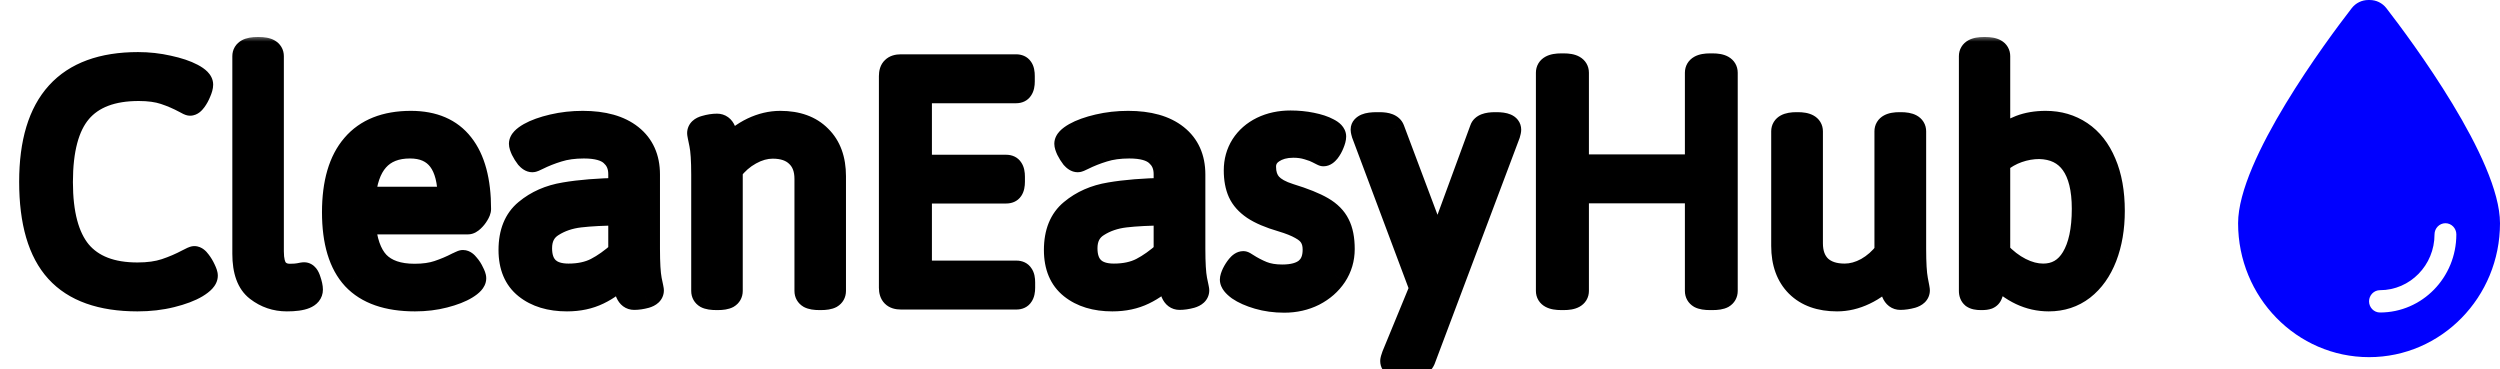 <svg width="210" height="31" viewBox="0 0 210 31" fill="none" xmlns="http://www.w3.org/2000/svg">
<mask id="path-1-outside-1_26_2" maskUnits="userSpaceOnUse" x="1" y="3" width="178" height="29" fill="black">
<rect fill="white" x="1" y="3" width="178" height="29"/>
<path d="M11.547 25.156C8.505 25.156 6.255 24.354 4.797 22.75C3.339 21.146 2.609 18.651 2.609 15.266C2.609 8.672 5.604 5.375 11.594 5.375C12.469 5.375 13.318 5.469 14.141 5.656C14.963 5.833 15.63 6.057 16.141 6.328C16.651 6.599 16.906 6.859 16.906 7.109C16.906 7.266 16.849 7.474 16.734 7.734C16.63 7.995 16.505 8.224 16.359 8.422C16.213 8.62 16.083 8.719 15.969 8.719C15.917 8.719 15.771 8.651 15.531 8.516C14.99 8.224 14.422 7.979 13.828 7.781C13.234 7.583 12.51 7.484 11.656 7.484C9.417 7.484 7.766 8.109 6.703 9.359C5.651 10.599 5.125 12.578 5.125 15.297C5.125 17.953 5.646 19.912 6.688 21.172C7.74 22.422 9.359 23.047 11.547 23.047C12.463 23.047 13.25 22.938 13.906 22.719C14.562 22.5 15.193 22.229 15.797 21.906C16.088 21.75 16.266 21.672 16.328 21.672C16.443 21.672 16.573 21.771 16.719 21.969C16.875 22.167 17.01 22.391 17.125 22.641C17.24 22.88 17.297 23.052 17.297 23.156C17.297 23.417 17.031 23.708 16.5 24.031C15.979 24.344 15.276 24.609 14.391 24.828C13.516 25.047 12.568 25.156 11.547 25.156ZM24.094 25.156C23.167 25.156 22.338 24.875 21.609 24.312C20.88 23.75 20.516 22.755 20.516 21.328V4.719C20.516 4.312 20.885 4.109 21.625 4.109H21.75C22.479 4.109 22.844 4.312 22.844 4.719V21.109C22.844 21.87 22.979 22.401 23.25 22.703C23.521 23.005 23.885 23.156 24.344 23.156C24.688 23.156 24.958 23.135 25.156 23.094C25.354 23.052 25.484 23.031 25.547 23.031C25.713 23.031 25.849 23.198 25.953 23.531C26.068 23.865 26.125 24.13 26.125 24.328C26.125 24.88 25.448 25.156 24.094 25.156ZM34.859 25.156C32.557 25.156 30.844 24.557 29.719 23.359C28.604 22.151 28.047 20.307 28.047 17.828C28.047 15.37 28.594 13.505 29.688 12.234C30.781 10.953 32.391 10.312 34.516 10.312C36.411 10.312 37.839 10.927 38.797 12.156C39.766 13.385 40.25 15.188 40.25 17.562C40.25 17.667 40.193 17.812 40.078 18C39.974 18.177 39.844 18.338 39.688 18.484C39.542 18.62 39.417 18.688 39.312 18.688H30.547C30.662 20.24 31.057 21.375 31.734 22.094C32.422 22.802 33.453 23.156 34.828 23.156C35.599 23.156 36.26 23.062 36.812 22.875C37.375 22.688 37.917 22.458 38.438 22.188C38.49 22.167 38.568 22.13 38.672 22.078C38.776 22.026 38.849 22 38.891 22C39.005 22 39.135 22.094 39.281 22.281C39.438 22.458 39.568 22.662 39.672 22.891C39.786 23.109 39.844 23.271 39.844 23.375C39.844 23.604 39.615 23.859 39.156 24.141C38.698 24.422 38.083 24.662 37.312 24.859C36.552 25.057 35.734 25.156 34.859 25.156ZM37.766 16.688C37.766 13.771 36.656 12.312 34.438 12.312C32.052 12.312 30.755 13.771 30.547 16.688H37.766ZM47.625 25.156C46.208 25.156 45.062 24.807 44.188 24.109C43.312 23.412 42.875 22.375 42.875 21C42.875 19.552 43.318 18.463 44.203 17.734C45.089 16.995 46.167 16.521 47.438 16.312C48.719 16.094 50.271 15.969 52.094 15.938V14.625C52.094 13.927 51.854 13.37 51.375 12.953C50.906 12.526 50.13 12.312 49.047 12.312C48.224 12.312 47.5 12.412 46.875 12.609C46.26 12.797 45.682 13.026 45.141 13.297C44.911 13.412 44.771 13.469 44.719 13.469C44.594 13.469 44.453 13.38 44.297 13.203C44.151 13.016 44.021 12.807 43.906 12.578C43.802 12.349 43.75 12.182 43.75 12.078C43.75 11.838 43.995 11.578 44.484 11.297C44.984 11.016 45.635 10.781 46.438 10.594C47.24 10.406 48.078 10.312 48.953 10.312C50.693 10.312 52.042 10.693 53 11.453C53.958 12.213 54.438 13.281 54.438 14.656V20.891C54.438 22.099 54.49 22.974 54.594 23.516C54.708 24.047 54.766 24.338 54.766 24.391C54.766 24.62 54.589 24.787 54.234 24.891C53.891 24.984 53.568 25.031 53.266 25.031C53.016 25.031 52.828 24.891 52.703 24.609C52.589 24.328 52.474 23.922 52.359 23.391L52.297 23.078C51.724 23.713 51.047 24.219 50.266 24.594C49.495 24.969 48.615 25.156 47.625 25.156ZM47.75 23.141C48.667 23.141 49.448 22.974 50.094 22.641C50.74 22.307 51.406 21.833 52.094 21.219V17.938C50.719 17.948 49.589 18.005 48.703 18.109C47.818 18.213 47.042 18.479 46.375 18.906C45.708 19.323 45.375 19.974 45.375 20.859C45.375 21.599 45.573 22.167 45.969 22.562C46.375 22.948 46.969 23.141 47.75 23.141ZM60.188 25.047C59.792 25.047 59.505 25 59.328 24.906C59.151 24.802 59.062 24.646 59.062 24.438V14.688C59.062 13.479 59.005 12.609 58.891 12.078C58.776 11.537 58.719 11.24 58.719 11.188C58.719 10.958 58.891 10.797 59.234 10.703C59.589 10.599 59.922 10.547 60.234 10.547C60.495 10.547 60.688 10.688 60.812 10.969C60.938 11.25 61.026 11.537 61.078 11.828C61.141 12.12 61.182 12.307 61.203 12.391C61.786 11.734 62.458 11.224 63.219 10.859C63.99 10.495 64.766 10.312 65.547 10.312C66.963 10.312 68.068 10.713 68.859 11.516C69.662 12.307 70.062 13.401 70.062 14.797V24.438C70.062 24.646 69.974 24.802 69.797 24.906C69.62 25 69.338 25.047 68.953 25.047H68.828C68.453 25.047 68.177 25 68 24.906C67.823 24.802 67.734 24.646 67.734 24.438V15.031C67.734 14.177 67.484 13.516 66.984 13.047C66.495 12.568 65.802 12.328 64.906 12.328C64.281 12.328 63.651 12.505 63.016 12.859C62.391 13.203 61.849 13.677 61.391 14.281V24.438C61.391 24.646 61.302 24.802 61.125 24.906C60.948 25 60.672 25.047 60.297 25.047H60.188ZM75.672 25C75.38 25 75.167 24.932 75.031 24.797C74.896 24.662 74.828 24.453 74.828 24.172V6.391C74.828 6.099 74.896 5.891 75.031 5.766C75.167 5.63 75.38 5.562 75.672 5.562H85.359C85.557 5.562 85.698 5.625 85.781 5.75C85.875 5.875 85.922 6.089 85.922 6.391V6.844C85.922 7.125 85.875 7.333 85.781 7.469C85.698 7.604 85.557 7.672 85.359 7.672H77.281V14H84.531C84.729 14 84.87 14.068 84.953 14.203C85.047 14.338 85.094 14.552 85.094 14.844V15.266C85.094 15.557 85.047 15.771 84.953 15.906C84.87 16.031 84.729 16.094 84.531 16.094H77.281V22.891H85.391C85.588 22.891 85.729 22.958 85.812 23.094C85.906 23.219 85.953 23.427 85.953 23.719V24.172C85.953 24.453 85.906 24.662 85.812 24.797C85.729 24.932 85.588 25 85.391 25H75.672ZM93.438 25.156C92.021 25.156 90.875 24.807 90 24.109C89.125 23.412 88.688 22.375 88.688 21C88.688 19.552 89.13 18.463 90.016 17.734C90.901 16.995 91.979 16.521 93.25 16.312C94.531 16.094 96.083 15.969 97.906 15.938V14.625C97.906 13.927 97.667 13.37 97.188 12.953C96.719 12.526 95.943 12.312 94.859 12.312C94.037 12.312 93.312 12.412 92.688 12.609C92.073 12.797 91.495 13.026 90.953 13.297C90.724 13.412 90.583 13.469 90.531 13.469C90.406 13.469 90.266 13.38 90.109 13.203C89.963 13.016 89.833 12.807 89.719 12.578C89.615 12.349 89.562 12.182 89.562 12.078C89.562 11.838 89.807 11.578 90.297 11.297C90.797 11.016 91.448 10.781 92.25 10.594C93.052 10.406 93.891 10.312 94.766 10.312C96.505 10.312 97.854 10.693 98.812 11.453C99.771 12.213 100.25 13.281 100.25 14.656V20.891C100.25 22.099 100.302 22.974 100.406 23.516C100.521 24.047 100.578 24.338 100.578 24.391C100.578 24.62 100.401 24.787 100.047 24.891C99.703 24.984 99.38 25.031 99.078 25.031C98.828 25.031 98.641 24.891 98.516 24.609C98.401 24.328 98.287 23.922 98.172 23.391L98.109 23.078C97.537 23.713 96.859 24.219 96.078 24.594C95.307 24.969 94.427 25.156 93.438 25.156ZM93.562 23.141C94.479 23.141 95.26 22.974 95.906 22.641C96.552 22.307 97.219 21.833 97.906 21.219V17.938C96.531 17.948 95.401 18.005 94.516 18.109C93.63 18.213 92.854 18.479 92.188 18.906C91.521 19.323 91.188 19.974 91.188 20.859C91.188 21.599 91.385 22.167 91.781 22.562C92.188 22.948 92.781 23.141 93.562 23.141ZM107.875 25.266C107.094 25.266 106.365 25.167 105.688 24.969C105.01 24.771 104.469 24.531 104.062 24.25C103.667 23.958 103.469 23.703 103.469 23.484C103.469 23.38 103.521 23.213 103.625 22.984C103.74 22.755 103.87 22.552 104.016 22.375C104.172 22.188 104.312 22.094 104.438 22.094C104.469 22.094 104.562 22.146 104.719 22.25C105.135 22.521 105.573 22.75 106.031 22.938C106.5 23.125 107.057 23.219 107.703 23.219C109.516 23.219 110.422 22.469 110.422 20.969C110.422 20.542 110.333 20.182 110.156 19.891C109.99 19.599 109.703 19.344 109.297 19.125C108.901 18.896 108.354 18.677 107.656 18.469C106.656 18.177 105.875 17.844 105.312 17.469C104.76 17.094 104.37 16.656 104.141 16.156C103.911 15.646 103.797 15.031 103.797 14.312C103.797 13.542 103.99 12.849 104.375 12.234C104.771 11.62 105.318 11.141 106.016 10.797C106.724 10.453 107.521 10.281 108.406 10.281C109.021 10.281 109.609 10.338 110.172 10.453C110.745 10.568 111.203 10.719 111.547 10.906C111.901 11.083 112.078 11.271 112.078 11.469C112.078 11.615 112.026 11.812 111.922 12.062C111.828 12.302 111.708 12.516 111.562 12.703C111.417 12.88 111.286 12.969 111.172 12.969C111.151 12.969 111.021 12.906 110.781 12.781C110.542 12.646 110.234 12.526 109.859 12.422C109.495 12.307 109.089 12.25 108.641 12.25C107.932 12.25 107.344 12.412 106.875 12.734C106.417 13.047 106.188 13.469 106.188 14C106.188 14.625 106.354 15.125 106.688 15.5C107.021 15.875 107.573 16.182 108.344 16.422C109.531 16.787 110.438 17.151 111.062 17.516C111.688 17.88 112.13 18.328 112.391 18.859C112.661 19.38 112.797 20.068 112.797 20.922C112.797 21.734 112.578 22.474 112.141 23.141C111.703 23.797 111.109 24.318 110.359 24.703C109.609 25.078 108.781 25.266 107.875 25.266ZM117.844 30.781C117.24 30.781 116.938 30.63 116.938 30.328C116.938 30.255 116.979 30.104 117.062 29.875L119.391 24.219L114.531 11.25C114.521 11.208 114.505 11.151 114.484 11.078C114.464 10.995 114.453 10.932 114.453 10.891C114.453 10.745 114.552 10.63 114.75 10.547C114.948 10.463 115.25 10.422 115.656 10.422H115.875C116.5 10.422 116.87 10.568 116.984 10.859L119.812 18.391C120.062 19.047 120.359 19.979 120.703 21.188H120.75L121.078 20.156C121.13 20 121.219 19.734 121.344 19.359C121.469 18.974 121.583 18.651 121.688 18.391L124.453 10.859C124.547 10.568 124.927 10.422 125.594 10.422H125.688C126.417 10.422 126.781 10.578 126.781 10.891C126.781 10.963 126.755 11.088 126.703 11.266L119.578 30.203C119.411 30.588 118.974 30.781 118.266 30.781H117.844ZM131.141 25.047C130.391 25.047 130.016 24.844 130.016 24.438V6.109C130.016 5.693 130.391 5.484 131.141 5.484H131.359C132.099 5.484 132.469 5.693 132.469 6.109V13.969H142.531V6.109C142.531 5.693 142.901 5.484 143.641 5.484H143.859C144.599 5.484 144.969 5.693 144.969 6.109V24.438C144.969 24.646 144.88 24.802 144.703 24.906C144.526 25 144.245 25.047 143.859 25.047H143.641C143.255 25.047 142.974 25 142.797 24.906C142.62 24.802 142.531 24.646 142.531 24.438V16.078H132.469V24.438C132.469 24.844 132.099 25.047 131.359 25.047H131.141ZM154.312 25.156C152.896 25.156 151.786 24.76 150.984 23.969C150.182 23.167 149.781 22.062 149.781 20.656V11.031C149.781 10.625 150.156 10.422 150.906 10.422H151.016C151.755 10.422 152.125 10.625 152.125 11.031V20.438C152.125 21.292 152.37 21.958 152.859 22.438C153.359 22.906 154.057 23.141 154.953 23.141C155.578 23.141 156.203 22.969 156.828 22.625C157.453 22.271 157.995 21.792 158.453 21.188V11.031C158.453 10.625 158.823 10.422 159.562 10.422H159.672C160.422 10.422 160.797 10.625 160.797 11.031V20.891C160.797 22.099 160.849 22.974 160.953 23.516C161.057 24.047 161.109 24.338 161.109 24.391C161.109 24.62 160.938 24.787 160.594 24.891C160.25 24.984 159.927 25.031 159.625 25.031C159.365 25.031 159.172 24.885 159.047 24.594C158.922 24.292 158.828 23.984 158.766 23.672C158.714 23.359 158.677 23.162 158.656 23.078C158.073 23.734 157.396 24.245 156.625 24.609C155.865 24.974 155.094 25.156 154.312 25.156ZM172.094 25.156C170.469 25.156 168.995 24.463 167.672 23.078C167.589 23.651 167.438 24.198 167.219 24.719C167.177 24.844 167.094 24.932 166.969 24.984C166.854 25.026 166.693 25.047 166.484 25.047H166.375C166.083 25.047 165.87 25 165.734 24.906C165.609 24.802 165.547 24.646 165.547 24.438V4.719C165.547 4.312 165.911 4.109 166.641 4.109H166.766C167.495 4.109 167.859 4.312 167.859 4.719V11.719C168.464 11.26 169.078 10.912 169.703 10.672C170.328 10.432 171.042 10.312 171.844 10.312C172.948 10.312 173.927 10.599 174.781 11.172C175.635 11.745 176.297 12.588 176.766 13.703C177.245 14.818 177.484 16.156 177.484 17.719C177.484 19.156 177.266 20.443 176.828 21.578C176.391 22.703 175.766 23.583 174.953 24.219C174.141 24.844 173.188 25.156 172.094 25.156ZM171.625 23.141C172.719 23.141 173.557 22.656 174.141 21.688C174.734 20.708 175.031 19.323 175.031 17.531C175.031 15.865 174.719 14.594 174.094 13.719C173.469 12.844 172.542 12.391 171.312 12.359C170.698 12.359 170.094 12.463 169.5 12.672C168.906 12.88 168.359 13.193 167.859 13.609V21.219C168.432 21.833 169.047 22.307 169.703 22.641C170.359 22.974 171 23.141 171.625 23.141Z"/>
</mask>
<path d="M11.547 25.156C8.505 25.156 6.255 24.354 4.797 22.75C3.339 21.146 2.609 18.651 2.609 15.266C2.609 8.672 5.604 5.375 11.594 5.375C12.469 5.375 13.318 5.469 14.141 5.656C14.963 5.833 15.63 6.057 16.141 6.328C16.651 6.599 16.906 6.859 16.906 7.109C16.906 7.266 16.849 7.474 16.734 7.734C16.63 7.995 16.505 8.224 16.359 8.422C16.213 8.62 16.083 8.719 15.969 8.719C15.917 8.719 15.771 8.651 15.531 8.516C14.99 8.224 14.422 7.979 13.828 7.781C13.234 7.583 12.51 7.484 11.656 7.484C9.417 7.484 7.766 8.109 6.703 9.359C5.651 10.599 5.125 12.578 5.125 15.297C5.125 17.953 5.646 19.912 6.688 21.172C7.74 22.422 9.359 23.047 11.547 23.047C12.463 23.047 13.25 22.938 13.906 22.719C14.562 22.5 15.193 22.229 15.797 21.906C16.088 21.75 16.266 21.672 16.328 21.672C16.443 21.672 16.573 21.771 16.719 21.969C16.875 22.167 17.01 22.391 17.125 22.641C17.24 22.88 17.297 23.052 17.297 23.156C17.297 23.417 17.031 23.708 16.5 24.031C15.979 24.344 15.276 24.609 14.391 24.828C13.516 25.047 12.568 25.156 11.547 25.156ZM24.094 25.156C23.167 25.156 22.338 24.875 21.609 24.312C20.88 23.75 20.516 22.755 20.516 21.328V4.719C20.516 4.312 20.885 4.109 21.625 4.109H21.75C22.479 4.109 22.844 4.312 22.844 4.719V21.109C22.844 21.87 22.979 22.401 23.25 22.703C23.521 23.005 23.885 23.156 24.344 23.156C24.688 23.156 24.958 23.135 25.156 23.094C25.354 23.052 25.484 23.031 25.547 23.031C25.713 23.031 25.849 23.198 25.953 23.531C26.068 23.865 26.125 24.13 26.125 24.328C26.125 24.88 25.448 25.156 24.094 25.156ZM34.859 25.156C32.557 25.156 30.844 24.557 29.719 23.359C28.604 22.151 28.047 20.307 28.047 17.828C28.047 15.37 28.594 13.505 29.688 12.234C30.781 10.953 32.391 10.312 34.516 10.312C36.411 10.312 37.839 10.927 38.797 12.156C39.766 13.385 40.25 15.188 40.25 17.562C40.25 17.667 40.193 17.812 40.078 18C39.974 18.177 39.844 18.338 39.688 18.484C39.542 18.62 39.417 18.688 39.312 18.688H30.547C30.662 20.24 31.057 21.375 31.734 22.094C32.422 22.802 33.453 23.156 34.828 23.156C35.599 23.156 36.26 23.062 36.812 22.875C37.375 22.688 37.917 22.458 38.438 22.188C38.49 22.167 38.568 22.13 38.672 22.078C38.776 22.026 38.849 22 38.891 22C39.005 22 39.135 22.094 39.281 22.281C39.438 22.458 39.568 22.662 39.672 22.891C39.786 23.109 39.844 23.271 39.844 23.375C39.844 23.604 39.615 23.859 39.156 24.141C38.698 24.422 38.083 24.662 37.312 24.859C36.552 25.057 35.734 25.156 34.859 25.156ZM37.766 16.688C37.766 13.771 36.656 12.312 34.438 12.312C32.052 12.312 30.755 13.771 30.547 16.688H37.766ZM47.625 25.156C46.208 25.156 45.062 24.807 44.188 24.109C43.312 23.412 42.875 22.375 42.875 21C42.875 19.552 43.318 18.463 44.203 17.734C45.089 16.995 46.167 16.521 47.438 16.312C48.719 16.094 50.271 15.969 52.094 15.938V14.625C52.094 13.927 51.854 13.37 51.375 12.953C50.906 12.526 50.13 12.312 49.047 12.312C48.224 12.312 47.5 12.412 46.875 12.609C46.26 12.797 45.682 13.026 45.141 13.297C44.911 13.412 44.771 13.469 44.719 13.469C44.594 13.469 44.453 13.38 44.297 13.203C44.151 13.016 44.021 12.807 43.906 12.578C43.802 12.349 43.75 12.182 43.75 12.078C43.75 11.838 43.995 11.578 44.484 11.297C44.984 11.016 45.635 10.781 46.438 10.594C47.24 10.406 48.078 10.312 48.953 10.312C50.693 10.312 52.042 10.693 53 11.453C53.958 12.213 54.438 13.281 54.438 14.656V20.891C54.438 22.099 54.49 22.974 54.594 23.516C54.708 24.047 54.766 24.338 54.766 24.391C54.766 24.62 54.589 24.787 54.234 24.891C53.891 24.984 53.568 25.031 53.266 25.031C53.016 25.031 52.828 24.891 52.703 24.609C52.589 24.328 52.474 23.922 52.359 23.391L52.297 23.078C51.724 23.713 51.047 24.219 50.266 24.594C49.495 24.969 48.615 25.156 47.625 25.156ZM47.75 23.141C48.667 23.141 49.448 22.974 50.094 22.641C50.74 22.307 51.406 21.833 52.094 21.219V17.938C50.719 17.948 49.589 18.005 48.703 18.109C47.818 18.213 47.042 18.479 46.375 18.906C45.708 19.323 45.375 19.974 45.375 20.859C45.375 21.599 45.573 22.167 45.969 22.562C46.375 22.948 46.969 23.141 47.75 23.141ZM60.188 25.047C59.792 25.047 59.505 25 59.328 24.906C59.151 24.802 59.062 24.646 59.062 24.438V14.688C59.062 13.479 59.005 12.609 58.891 12.078C58.776 11.537 58.719 11.24 58.719 11.188C58.719 10.958 58.891 10.797 59.234 10.703C59.589 10.599 59.922 10.547 60.234 10.547C60.495 10.547 60.688 10.688 60.812 10.969C60.938 11.25 61.026 11.537 61.078 11.828C61.141 12.12 61.182 12.307 61.203 12.391C61.786 11.734 62.458 11.224 63.219 10.859C63.99 10.495 64.766 10.312 65.547 10.312C66.963 10.312 68.068 10.713 68.859 11.516C69.662 12.307 70.062 13.401 70.062 14.797V24.438C70.062 24.646 69.974 24.802 69.797 24.906C69.62 25 69.338 25.047 68.953 25.047H68.828C68.453 25.047 68.177 25 68 24.906C67.823 24.802 67.734 24.646 67.734 24.438V15.031C67.734 14.177 67.484 13.516 66.984 13.047C66.495 12.568 65.802 12.328 64.906 12.328C64.281 12.328 63.651 12.505 63.016 12.859C62.391 13.203 61.849 13.677 61.391 14.281V24.438C61.391 24.646 61.302 24.802 61.125 24.906C60.948 25 60.672 25.047 60.297 25.047H60.188ZM75.672 25C75.38 25 75.167 24.932 75.031 24.797C74.896 24.662 74.828 24.453 74.828 24.172V6.391C74.828 6.099 74.896 5.891 75.031 5.766C75.167 5.63 75.38 5.562 75.672 5.562H85.359C85.557 5.562 85.698 5.625 85.781 5.75C85.875 5.875 85.922 6.089 85.922 6.391V6.844C85.922 7.125 85.875 7.333 85.781 7.469C85.698 7.604 85.557 7.672 85.359 7.672H77.281V14H84.531C84.729 14 84.87 14.068 84.953 14.203C85.047 14.338 85.094 14.552 85.094 14.844V15.266C85.094 15.557 85.047 15.771 84.953 15.906C84.87 16.031 84.729 16.094 84.531 16.094H77.281V22.891H85.391C85.588 22.891 85.729 22.958 85.812 23.094C85.906 23.219 85.953 23.427 85.953 23.719V24.172C85.953 24.453 85.906 24.662 85.812 24.797C85.729 24.932 85.588 25 85.391 25H75.672ZM93.438 25.156C92.021 25.156 90.875 24.807 90 24.109C89.125 23.412 88.688 22.375 88.688 21C88.688 19.552 89.13 18.463 90.016 17.734C90.901 16.995 91.979 16.521 93.25 16.312C94.531 16.094 96.083 15.969 97.906 15.938V14.625C97.906 13.927 97.667 13.37 97.188 12.953C96.719 12.526 95.943 12.312 94.859 12.312C94.037 12.312 93.312 12.412 92.688 12.609C92.073 12.797 91.495 13.026 90.953 13.297C90.724 13.412 90.583 13.469 90.531 13.469C90.406 13.469 90.266 13.38 90.109 13.203C89.963 13.016 89.833 12.807 89.719 12.578C89.615 12.349 89.562 12.182 89.562 12.078C89.562 11.838 89.807 11.578 90.297 11.297C90.797 11.016 91.448 10.781 92.25 10.594C93.052 10.406 93.891 10.312 94.766 10.312C96.505 10.312 97.854 10.693 98.812 11.453C99.771 12.213 100.25 13.281 100.25 14.656V20.891C100.25 22.099 100.302 22.974 100.406 23.516C100.521 24.047 100.578 24.338 100.578 24.391C100.578 24.62 100.401 24.787 100.047 24.891C99.703 24.984 99.38 25.031 99.078 25.031C98.828 25.031 98.641 24.891 98.516 24.609C98.401 24.328 98.287 23.922 98.172 23.391L98.109 23.078C97.537 23.713 96.859 24.219 96.078 24.594C95.307 24.969 94.427 25.156 93.438 25.156ZM93.562 23.141C94.479 23.141 95.26 22.974 95.906 22.641C96.552 22.307 97.219 21.833 97.906 21.219V17.938C96.531 17.948 95.401 18.005 94.516 18.109C93.63 18.213 92.854 18.479 92.188 18.906C91.521 19.323 91.188 19.974 91.188 20.859C91.188 21.599 91.385 22.167 91.781 22.562C92.188 22.948 92.781 23.141 93.562 23.141ZM107.875 25.266C107.094 25.266 106.365 25.167 105.688 24.969C105.01 24.771 104.469 24.531 104.062 24.25C103.667 23.958 103.469 23.703 103.469 23.484C103.469 23.38 103.521 23.213 103.625 22.984C103.74 22.755 103.87 22.552 104.016 22.375C104.172 22.188 104.312 22.094 104.438 22.094C104.469 22.094 104.562 22.146 104.719 22.25C105.135 22.521 105.573 22.75 106.031 22.938C106.5 23.125 107.057 23.219 107.703 23.219C109.516 23.219 110.422 22.469 110.422 20.969C110.422 20.542 110.333 20.182 110.156 19.891C109.99 19.599 109.703 19.344 109.297 19.125C108.901 18.896 108.354 18.677 107.656 18.469C106.656 18.177 105.875 17.844 105.312 17.469C104.76 17.094 104.37 16.656 104.141 16.156C103.911 15.646 103.797 15.031 103.797 14.312C103.797 13.542 103.99 12.849 104.375 12.234C104.771 11.62 105.318 11.141 106.016 10.797C106.724 10.453 107.521 10.281 108.406 10.281C109.021 10.281 109.609 10.338 110.172 10.453C110.745 10.568 111.203 10.719 111.547 10.906C111.901 11.083 112.078 11.271 112.078 11.469C112.078 11.615 112.026 11.812 111.922 12.062C111.828 12.302 111.708 12.516 111.562 12.703C111.417 12.88 111.286 12.969 111.172 12.969C111.151 12.969 111.021 12.906 110.781 12.781C110.542 12.646 110.234 12.526 109.859 12.422C109.495 12.307 109.089 12.25 108.641 12.25C107.932 12.25 107.344 12.412 106.875 12.734C106.417 13.047 106.188 13.469 106.188 14C106.188 14.625 106.354 15.125 106.688 15.5C107.021 15.875 107.573 16.182 108.344 16.422C109.531 16.787 110.438 17.151 111.062 17.516C111.688 17.88 112.13 18.328 112.391 18.859C112.661 19.38 112.797 20.068 112.797 20.922C112.797 21.734 112.578 22.474 112.141 23.141C111.703 23.797 111.109 24.318 110.359 24.703C109.609 25.078 108.781 25.266 107.875 25.266ZM117.844 30.781C117.24 30.781 116.938 30.63 116.938 30.328C116.938 30.255 116.979 30.104 117.062 29.875L119.391 24.219L114.531 11.25C114.521 11.208 114.505 11.151 114.484 11.078C114.464 10.995 114.453 10.932 114.453 10.891C114.453 10.745 114.552 10.63 114.75 10.547C114.948 10.463 115.25 10.422 115.656 10.422H115.875C116.5 10.422 116.87 10.568 116.984 10.859L119.812 18.391C120.062 19.047 120.359 19.979 120.703 21.188H120.75L121.078 20.156C121.13 20 121.219 19.734 121.344 19.359C121.469 18.974 121.583 18.651 121.688 18.391L124.453 10.859C124.547 10.568 124.927 10.422 125.594 10.422H125.688C126.417 10.422 126.781 10.578 126.781 10.891C126.781 10.963 126.755 11.088 126.703 11.266L119.578 30.203C119.411 30.588 118.974 30.781 118.266 30.781H117.844ZM131.141 25.047C130.391 25.047 130.016 24.844 130.016 24.438V6.109C130.016 5.693 130.391 5.484 131.141 5.484H131.359C132.099 5.484 132.469 5.693 132.469 6.109V13.969H142.531V6.109C142.531 5.693 142.901 5.484 143.641 5.484H143.859C144.599 5.484 144.969 5.693 144.969 6.109V24.438C144.969 24.646 144.88 24.802 144.703 24.906C144.526 25 144.245 25.047 143.859 25.047H143.641C143.255 25.047 142.974 25 142.797 24.906C142.62 24.802 142.531 24.646 142.531 24.438V16.078H132.469V24.438C132.469 24.844 132.099 25.047 131.359 25.047H131.141ZM154.312 25.156C152.896 25.156 151.786 24.76 150.984 23.969C150.182 23.167 149.781 22.062 149.781 20.656V11.031C149.781 10.625 150.156 10.422 150.906 10.422H151.016C151.755 10.422 152.125 10.625 152.125 11.031V20.438C152.125 21.292 152.37 21.958 152.859 22.438C153.359 22.906 154.057 23.141 154.953 23.141C155.578 23.141 156.203 22.969 156.828 22.625C157.453 22.271 157.995 21.792 158.453 21.188V11.031C158.453 10.625 158.823 10.422 159.562 10.422H159.672C160.422 10.422 160.797 10.625 160.797 11.031V20.891C160.797 22.099 160.849 22.974 160.953 23.516C161.057 24.047 161.109 24.338 161.109 24.391C161.109 24.62 160.938 24.787 160.594 24.891C160.25 24.984 159.927 25.031 159.625 25.031C159.365 25.031 159.172 24.885 159.047 24.594C158.922 24.292 158.828 23.984 158.766 23.672C158.714 23.359 158.677 23.162 158.656 23.078C158.073 23.734 157.396 24.245 156.625 24.609C155.865 24.974 155.094 25.156 154.312 25.156ZM172.094 25.156C170.469 25.156 168.995 24.463 167.672 23.078C167.589 23.651 167.438 24.198 167.219 24.719C167.177 24.844 167.094 24.932 166.969 24.984C166.854 25.026 166.693 25.047 166.484 25.047H166.375C166.083 25.047 165.87 25 165.734 24.906C165.609 24.802 165.547 24.646 165.547 24.438V4.719C165.547 4.312 165.911 4.109 166.641 4.109H166.766C167.495 4.109 167.859 4.312 167.859 4.719V11.719C168.464 11.26 169.078 10.912 169.703 10.672C170.328 10.432 171.042 10.312 171.844 10.312C172.948 10.312 173.927 10.599 174.781 11.172C175.635 11.745 176.297 12.588 176.766 13.703C177.245 14.818 177.484 16.156 177.484 17.719C177.484 19.156 177.266 20.443 176.828 21.578C176.391 22.703 175.766 23.583 174.953 24.219C174.141 24.844 173.188 25.156 172.094 25.156ZM171.625 23.141C172.719 23.141 173.557 22.656 174.141 21.688C174.734 20.708 175.031 19.323 175.031 17.531C175.031 15.865 174.719 14.594 174.094 13.719C173.469 12.844 172.542 12.391 171.312 12.359C170.698 12.359 170.094 12.463 169.5 12.672C168.906 12.88 168.359 13.193 167.859 13.609V21.219C168.432 21.833 169.047 22.307 169.703 22.641C170.359 22.974 171 23.141 171.625 23.141Z" fill="black"/>
<path d="M14.141 5.656L13.918 6.631L13.93 6.634L14.141 5.656ZM16.734 7.734L15.819 7.332L15.812 7.347L15.806 7.363L16.734 7.734ZM15.531 8.516L16.023 7.645L16.014 7.64L16.005 7.635L15.531 8.516ZM6.703 9.359L5.941 8.712L5.941 8.712L6.703 9.359ZM6.688 21.172L5.917 21.809L5.922 21.816L6.688 21.172ZM15.797 21.906L16.268 22.788L16.269 22.788L15.797 21.906ZM16.719 21.969L15.914 22.562L15.924 22.575L15.934 22.588L16.719 21.969ZM17.125 22.641L16.216 23.057L16.219 23.065L16.223 23.072L17.125 22.641ZM16.5 24.031L17.015 24.889L17.019 24.886L16.5 24.031ZM14.391 24.828L14.151 23.857L14.148 23.858L14.391 24.828ZM11.547 24.156C8.67 24.156 6.739 23.4 5.537 22.077L4.057 23.423C5.771 25.308 8.34 26.156 11.547 26.156V24.156ZM5.537 22.077C4.318 20.737 3.609 18.536 3.609 15.266H1.609C1.609 18.766 2.359 21.555 4.057 23.423L5.537 22.077ZM3.609 15.266C3.609 12.1 4.33 9.913 5.596 8.52C6.845 7.145 8.779 6.375 11.594 6.375V4.375C8.419 4.375 5.861 5.253 4.115 7.175C2.386 9.079 1.609 11.837 1.609 15.266H3.609ZM11.594 6.375C12.397 6.375 13.171 6.461 13.918 6.631L14.363 4.681C13.464 4.477 12.541 4.375 11.594 4.375V6.375ZM13.93 6.634C14.7 6.8 15.271 6.999 15.672 7.211L16.609 5.445C15.99 5.116 15.227 4.867 14.351 4.679L13.93 6.634ZM15.672 7.211C15.773 7.265 15.849 7.312 15.905 7.351C15.963 7.391 15.991 7.417 16.001 7.426C16.029 7.455 15.906 7.345 15.906 7.109H17.906C17.906 6.623 17.656 6.258 17.429 6.027C17.2 5.793 16.909 5.604 16.609 5.445L15.672 7.211ZM15.906 7.109C15.906 7.071 15.912 7.069 15.899 7.118C15.887 7.163 15.863 7.233 15.819 7.332L17.65 8.137C17.782 7.837 17.906 7.475 17.906 7.109H15.906ZM15.806 7.363C15.729 7.555 15.643 7.708 15.554 7.829L17.164 9.015C17.367 8.74 17.532 8.434 17.663 8.106L15.806 7.363ZM15.554 7.829C15.513 7.885 15.508 7.878 15.547 7.848C15.584 7.82 15.732 7.719 15.969 7.719V9.719C16.321 9.719 16.59 9.568 16.757 9.441C16.926 9.312 17.06 9.156 17.164 9.015L15.554 7.829ZM15.969 7.719C16.018 7.719 16.059 7.723 16.089 7.727C16.12 7.731 16.145 7.736 16.163 7.74C16.199 7.748 16.225 7.756 16.236 7.76C16.242 7.762 16.247 7.764 16.25 7.765C16.252 7.766 16.254 7.767 16.254 7.767C16.254 7.767 16.253 7.766 16.251 7.765C16.248 7.764 16.245 7.763 16.241 7.761C16.224 7.753 16.198 7.74 16.16 7.72C16.122 7.7 16.077 7.675 16.023 7.645L15.039 9.386C15.168 9.459 15.291 9.525 15.399 9.575C15.453 9.6 15.518 9.628 15.588 9.652C15.634 9.668 15.783 9.719 15.969 9.719V7.719ZM16.005 7.635C15.412 7.316 14.792 7.048 14.144 6.833L13.512 8.73C14.052 8.91 14.567 9.132 15.057 9.396L16.005 7.635ZM14.144 6.833C13.419 6.591 12.582 6.484 11.656 6.484V8.484C12.439 8.484 13.05 8.576 13.512 8.73L14.144 6.833ZM11.656 6.484C9.236 6.484 7.256 7.165 5.941 8.712L7.465 10.007C8.275 9.054 9.597 8.484 11.656 8.484V6.484ZM5.941 8.712C4.661 10.22 4.125 12.488 4.125 15.297H6.125C6.125 12.668 6.641 10.978 7.466 10.007L5.941 8.712ZM4.125 15.297C4.125 18.05 4.659 20.287 5.917 21.809L7.458 20.535C6.633 19.536 6.125 17.856 6.125 15.297H4.125ZM5.922 21.816C7.224 23.362 9.17 24.047 11.547 24.047V22.047C9.548 22.047 8.256 21.482 7.453 20.528L5.922 21.816ZM11.547 24.047C12.538 24.047 13.437 23.929 14.223 23.667L13.59 21.77C13.063 21.946 12.389 22.047 11.547 22.047V24.047ZM14.223 23.667C14.932 23.431 15.614 23.138 16.268 22.788L15.325 21.024C14.772 21.32 14.193 21.569 13.59 21.77L14.223 23.667ZM16.269 22.788C16.336 22.752 16.393 22.722 16.441 22.698C16.49 22.674 16.527 22.657 16.552 22.645C16.58 22.633 16.584 22.633 16.57 22.637C16.562 22.64 16.541 22.646 16.509 22.653C16.492 22.657 16.469 22.661 16.441 22.665C16.414 22.668 16.375 22.672 16.328 22.672V20.672C16.147 20.672 16 20.72 15.95 20.736C15.876 20.76 15.805 20.789 15.745 20.816C15.622 20.87 15.48 20.942 15.325 21.025L16.269 22.788ZM16.328 22.672C16.091 22.672 15.943 22.57 15.907 22.542C15.868 22.513 15.872 22.505 15.914 22.562L17.524 21.376C17.42 21.234 17.286 21.078 17.117 20.95C16.95 20.823 16.68 20.672 16.328 20.672V22.672ZM15.934 22.588C16.037 22.718 16.132 22.873 16.216 23.057L18.034 22.224C17.889 21.908 17.713 21.615 17.504 21.349L15.934 22.588ZM16.223 23.072C16.27 23.17 16.294 23.232 16.305 23.265C16.311 23.281 16.31 23.281 16.307 23.269C16.305 23.258 16.297 23.218 16.297 23.156H18.297C18.297 22.946 18.244 22.757 18.203 22.633C18.156 22.494 18.095 22.351 18.027 22.209L16.223 23.072ZM16.297 23.156C16.297 23.047 16.326 22.966 16.346 22.924C16.365 22.885 16.377 22.876 16.358 22.897C16.34 22.917 16.303 22.953 16.238 23.003C16.173 23.053 16.089 23.111 15.981 23.177L17.019 24.886C17.326 24.7 17.614 24.488 17.837 24.244C18.054 24.006 18.297 23.637 18.297 23.156H16.297ZM15.986 23.174C15.581 23.416 14.983 23.652 14.151 23.857L14.63 25.799C15.569 25.567 16.377 25.271 17.015 24.889L15.986 23.174ZM14.148 23.858C13.362 24.055 12.496 24.156 11.547 24.156V26.156C12.639 26.156 13.669 26.039 14.633 25.798L14.148 23.858ZM21.609 24.312L20.999 25.104L21.609 24.312ZM23.25 22.703L22.505 23.371L23.25 22.703ZM25.953 23.531L24.999 23.829L25.003 23.843L25.007 23.856L25.953 23.531ZM24.094 24.156C23.386 24.156 22.773 23.947 22.22 23.521L20.999 25.104C21.904 25.803 22.947 26.156 24.094 26.156V24.156ZM22.22 23.521C21.847 23.233 21.516 22.619 21.516 21.328H19.516C19.516 22.892 19.913 24.267 20.999 25.104L22.22 23.521ZM21.516 21.328V4.719H19.516V21.328H21.516ZM21.516 4.719C21.516 4.774 21.501 4.87 21.44 4.971C21.38 5.07 21.307 5.12 21.274 5.138C21.247 5.153 21.253 5.143 21.32 5.131C21.384 5.119 21.483 5.109 21.625 5.109V3.109C21.196 3.109 20.717 3.163 20.311 3.385C20.094 3.505 19.883 3.682 19.73 3.933C19.576 4.187 19.516 4.46 19.516 4.719H21.516ZM21.625 5.109H21.75V3.109H21.625V5.109ZM21.75 5.109C21.889 5.109 21.985 5.119 22.046 5.131C22.109 5.142 22.113 5.152 22.084 5.135C22.049 5.116 21.976 5.064 21.917 4.966C21.857 4.865 21.844 4.771 21.844 4.719H23.844C23.844 4.463 23.785 4.191 23.634 3.939C23.483 3.687 23.274 3.509 23.057 3.388C22.653 3.163 22.175 3.109 21.75 3.109V5.109ZM21.844 4.719V21.109H23.844V4.719H21.844ZM21.844 21.109C21.844 21.926 21.977 22.781 22.505 23.371L23.995 22.036C23.998 22.039 23.956 21.993 23.914 21.831C23.873 21.671 23.844 21.436 23.844 21.109H21.844ZM22.505 23.371C22.992 23.913 23.642 24.156 24.344 24.156V22.156C24.129 22.156 24.05 22.097 23.995 22.036L22.505 23.371ZM24.344 24.156C24.716 24.156 25.066 24.135 25.362 24.072L24.95 22.115C24.851 22.136 24.659 22.156 24.344 22.156V24.156ZM25.362 24.072C25.453 24.053 25.517 24.041 25.56 24.034C25.582 24.031 25.592 24.03 25.595 24.029C25.6 24.029 25.581 24.031 25.547 24.031V22.031C25.361 22.031 25.125 22.078 24.95 22.115L25.362 24.072ZM25.547 24.031C25.413 24.031 25.288 23.996 25.183 23.938C25.084 23.884 25.025 23.821 24.997 23.787C24.951 23.729 24.964 23.718 24.999 23.829L26.908 23.233C26.838 23.012 26.732 22.75 26.55 22.526C26.351 22.282 26.014 22.031 25.547 22.031V24.031ZM25.007 23.856C25.11 24.153 25.125 24.295 25.125 24.328H27.125C27.125 23.965 27.026 23.576 26.899 23.206L25.007 23.856ZM25.125 24.328C25.125 24.244 25.157 24.139 25.224 24.058C25.277 23.993 25.308 23.995 25.24 24.023C25.084 24.087 24.733 24.156 24.094 24.156V26.156C24.809 26.156 25.474 26.088 25.995 25.875C26.265 25.765 26.55 25.595 26.772 25.323C27.008 25.035 27.125 24.689 27.125 24.328H25.125ZM29.719 23.359L28.984 24.037L28.99 24.044L29.719 23.359ZM29.688 12.234L30.445 12.887L30.448 12.884L29.688 12.234ZM38.797 12.156L38.008 12.771L38.011 12.775L38.797 12.156ZM40.078 18L39.225 17.479L39.221 17.486L39.216 17.493L40.078 18ZM39.688 18.484L40.368 19.217L40.37 19.215L39.688 18.484ZM30.547 18.688V17.688H29.47L29.55 18.761L30.547 18.688ZM31.734 22.094L31.006 22.779L31.012 22.785L31.017 22.79L31.734 22.094ZM36.812 22.875L36.496 21.926L36.491 21.928L36.812 22.875ZM38.438 22.188L38.066 21.259L38.02 21.277L37.976 21.3L38.438 22.188ZM39.281 22.281L38.492 22.895L38.511 22.92L38.531 22.943L39.281 22.281ZM39.672 22.891L38.761 23.304L38.773 23.33L38.786 23.355L39.672 22.891ZM37.312 24.859L37.064 23.891L37.061 23.892L37.312 24.859ZM37.766 16.688V17.688H38.766V16.688H37.766ZM30.547 16.688L29.549 16.616L29.473 17.688H30.547V16.688ZM34.859 24.156C32.72 24.156 31.318 23.602 30.448 22.675L28.99 24.044C30.369 25.513 32.395 26.156 34.859 26.156V24.156ZM30.454 22.681C29.578 21.732 29.047 20.18 29.047 17.828H27.047C27.047 20.434 27.63 22.57 28.984 24.037L30.454 22.681ZM29.047 17.828C29.047 15.5 29.567 13.908 30.445 12.887L28.93 11.582C27.621 13.103 27.047 15.239 27.047 17.828H29.047ZM30.448 12.884C31.304 11.881 32.601 11.312 34.516 11.312V9.312C32.181 9.312 30.259 10.025 28.927 11.585L30.448 12.884ZM34.516 11.312C36.177 11.312 37.281 11.838 38.008 12.771L39.586 11.541C38.396 10.016 36.645 9.312 34.516 9.312V11.312ZM38.011 12.775C38.785 13.757 39.25 15.302 39.25 17.562H41.25C41.25 15.073 40.746 13.014 39.582 11.537L38.011 12.775ZM39.25 17.562C39.25 17.498 39.259 17.451 39.264 17.425C39.271 17.399 39.276 17.384 39.276 17.384C39.276 17.384 39.273 17.392 39.264 17.409C39.256 17.426 39.243 17.449 39.225 17.479L40.931 18.521C41.057 18.316 41.25 17.964 41.25 17.562H39.25ZM39.216 17.493C39.163 17.584 39.094 17.671 39.005 17.753L40.37 19.215C40.594 19.007 40.785 18.77 40.94 18.507L39.216 17.493ZM39.007 17.752C38.973 17.783 38.974 17.776 39.008 17.757C39.041 17.74 39.149 17.688 39.312 17.688V19.688C39.816 19.688 40.185 19.387 40.368 19.217L39.007 17.752ZM39.312 17.688H30.547V19.688H39.312V17.688ZM29.55 18.761C29.672 20.418 30.104 21.821 31.006 22.779L32.462 21.408C32.011 20.929 31.651 20.061 31.544 18.614L29.55 18.761ZM31.017 22.79C31.957 23.759 33.291 24.156 34.828 24.156V22.156C33.615 22.156 32.887 21.846 32.452 21.397L31.017 22.79ZM34.828 24.156C35.675 24.156 36.451 24.054 37.134 23.822L36.491 21.928C36.07 22.071 35.523 22.156 34.828 22.156V24.156ZM37.129 23.824C37.741 23.62 38.331 23.37 38.899 23.075L37.976 21.3C37.502 21.547 37.009 21.755 36.496 21.926L37.129 23.824ZM38.809 23.116C38.902 23.079 39.011 23.027 39.119 22.973L38.225 21.184C38.178 21.207 38.141 21.225 38.112 21.238C38.098 21.245 38.087 21.25 38.079 21.254C38.075 21.255 38.072 21.257 38.069 21.258C38.067 21.259 38.066 21.259 38.066 21.259L38.809 23.116ZM39.119 22.973C39.151 22.956 39.156 22.956 39.141 22.961C39.133 22.964 39.11 22.972 39.075 22.98C39.044 22.987 38.978 23 38.891 23V21C38.695 21 38.537 21.053 38.468 21.078C38.38 21.109 38.297 21.148 38.225 21.184L39.119 22.973ZM38.891 23C38.669 23 38.529 22.91 38.49 22.882C38.45 22.853 38.452 22.844 38.492 22.895L40.071 21.667C39.964 21.531 39.829 21.381 39.658 21.259C39.489 21.137 39.227 21 38.891 21V23ZM38.531 22.943C38.618 23.041 38.696 23.159 38.761 23.304L40.582 22.477C40.44 22.163 40.257 21.876 40.031 21.62L38.531 22.943ZM38.786 23.355C38.807 23.395 38.824 23.429 38.836 23.456C38.848 23.483 38.855 23.501 38.858 23.51C38.862 23.52 38.859 23.515 38.855 23.497C38.853 23.488 38.851 23.473 38.848 23.453C38.846 23.434 38.844 23.407 38.844 23.375H40.844C40.844 23.159 40.789 22.97 40.743 22.841C40.694 22.701 40.628 22.561 40.558 22.427L38.786 23.355ZM38.844 23.375C38.844 23.261 38.873 23.175 38.897 23.124C38.919 23.077 38.938 23.059 38.928 23.07C38.919 23.08 38.893 23.106 38.842 23.146C38.791 23.186 38.723 23.233 38.633 23.288L39.679 24.993C39.95 24.827 40.211 24.634 40.416 24.406C40.616 24.184 40.844 23.834 40.844 23.375H38.844ZM38.633 23.288C38.29 23.499 37.78 23.707 37.064 23.891L37.561 25.828C38.387 25.616 39.106 25.345 39.679 24.993L38.633 23.288ZM37.061 23.892C36.391 24.066 35.659 24.156 34.859 24.156V26.156C35.81 26.156 36.713 26.049 37.564 25.827L37.061 23.892ZM38.766 16.688C38.766 15.131 38.474 13.78 37.73 12.801C36.945 11.77 35.786 11.312 34.438 11.312V13.312C35.308 13.312 35.813 13.584 36.138 14.012C36.502 14.491 36.766 15.328 36.766 16.688H38.766ZM34.438 11.312C33.028 11.312 31.808 11.753 30.928 12.742C30.076 13.7 29.662 15.043 29.549 16.616L31.544 16.759C31.64 15.416 31.978 14.571 32.423 14.071C32.84 13.601 33.462 13.312 34.438 13.312V11.312ZM30.547 17.688H37.766V15.688H30.547V17.688ZM44.203 17.734L44.839 18.506L44.844 18.502L44.203 17.734ZM47.438 16.312L47.599 17.299L47.606 17.298L47.438 16.312ZM52.094 15.938L52.111 16.937L53.094 16.921V15.938H52.094ZM51.375 12.953L50.702 13.692L50.71 13.7L50.719 13.708L51.375 12.953ZM46.875 12.609L47.167 13.566L47.177 13.563L46.875 12.609ZM45.141 13.297L44.693 12.402L45.141 13.297ZM44.297 13.203L43.508 13.817L43.526 13.841L43.547 13.865L44.297 13.203ZM43.906 12.578L42.996 12.992L43.004 13.009L43.012 13.025L43.906 12.578ZM44.484 11.297L43.994 10.425L43.986 10.43L44.484 11.297ZM54.594 23.516L53.612 23.704L53.614 23.715L53.616 23.727L54.594 23.516ZM54.234 24.891L54.498 25.855L54.507 25.853L54.517 25.85L54.234 24.891ZM52.703 24.609L51.777 24.987L51.783 25.001L51.789 25.015L52.703 24.609ZM52.359 23.391L51.379 23.587L51.38 23.594L51.382 23.602L52.359 23.391ZM52.297 23.078L53.278 22.882L52.887 20.93L51.554 22.409L52.297 23.078ZM50.266 24.594L49.833 23.692L49.828 23.695L50.266 24.594ZM50.094 22.641L49.635 21.752L50.094 22.641ZM52.094 21.219L52.76 21.964L53.094 21.666V21.219H52.094ZM52.094 17.938H53.094V16.93L52.086 16.938L52.094 17.938ZM46.375 18.906L46.905 19.754L46.914 19.748L46.375 18.906ZM45.969 22.562L45.262 23.27L45.271 23.279L45.281 23.288L45.969 22.562ZM47.625 24.156C46.374 24.156 45.466 23.85 44.811 23.328L43.564 24.891C44.659 25.764 46.043 26.156 47.625 26.156V24.156ZM44.811 23.328C44.228 22.863 43.875 22.147 43.875 21H41.875C41.875 22.603 42.397 23.96 43.564 24.891L44.811 23.328ZM43.875 21C43.875 19.766 44.243 18.997 44.839 18.506L43.567 16.962C42.393 17.93 41.875 19.338 41.875 21H43.875ZM44.844 18.502C45.577 17.89 46.484 17.482 47.599 17.299L47.276 15.326C45.849 15.559 44.6 16.1 43.562 16.967L44.844 18.502ZM47.606 17.298C48.822 17.091 50.32 16.968 52.111 16.937L52.077 14.938C50.221 14.969 48.616 15.097 47.269 15.327L47.606 17.298ZM53.094 15.938V14.625H51.094V15.938H53.094ZM53.094 14.625C53.094 13.67 52.752 12.825 52.031 12.198L50.719 13.708C50.956 13.914 51.094 14.184 51.094 14.625H53.094ZM52.048 12.214C51.303 11.535 50.217 11.312 49.047 11.312V13.312C50.044 13.312 50.51 13.517 50.702 13.692L52.048 12.214ZM49.047 11.312C48.147 11.312 47.317 11.421 46.573 11.656L47.177 13.563C47.683 13.402 48.301 13.312 49.047 13.312V11.312ZM46.583 11.653C45.918 11.856 45.288 12.105 44.693 12.402L45.588 14.191C46.077 13.947 46.602 13.738 47.167 13.566L46.583 11.653ZM44.693 12.402C44.643 12.428 44.6 12.449 44.564 12.465C44.528 12.482 44.502 12.493 44.486 12.5C44.478 12.503 44.474 12.504 44.474 12.505C44.473 12.505 44.479 12.503 44.489 12.499C44.499 12.496 44.522 12.49 44.553 12.484C44.569 12.481 44.591 12.477 44.617 12.474C44.642 12.472 44.677 12.469 44.719 12.469V14.469C44.881 14.469 45.012 14.431 45.059 14.416C45.126 14.397 45.189 14.373 45.241 14.352C45.345 14.309 45.464 14.253 45.588 14.191L44.693 12.402ZM44.719 12.469C44.897 12.469 45.014 12.532 45.052 12.556C45.089 12.579 45.086 12.586 45.047 12.541L43.547 13.865C43.74 14.083 44.136 14.469 44.719 14.469V12.469ZM45.086 12.589C44.984 12.458 44.888 12.306 44.801 12.131L43.012 13.025C43.154 13.309 43.318 13.574 43.508 13.817L45.086 12.589ZM44.817 12.164C44.775 12.072 44.753 12.014 44.743 11.983C44.739 11.968 44.74 11.968 44.742 11.979C44.744 11.989 44.75 12.024 44.75 12.078H42.75C42.75 12.422 42.894 12.767 42.996 12.992L44.817 12.164ZM44.75 12.078C44.75 12.194 44.72 12.282 44.694 12.334C44.67 12.383 44.651 12.4 44.662 12.388C44.673 12.377 44.701 12.35 44.757 12.309C44.812 12.268 44.886 12.22 44.983 12.164L43.986 10.43C43.699 10.595 43.422 10.787 43.205 11.018C42.992 11.244 42.75 11.603 42.75 12.078H44.75ZM44.975 12.168C45.365 11.949 45.919 11.742 46.665 11.568L46.21 9.62C45.352 9.82 44.604 10.082 43.994 10.425L44.975 12.168ZM46.665 11.568C47.388 11.399 48.15 11.312 48.953 11.312V9.312C48.006 9.312 47.091 9.414 46.21 9.62L46.665 11.568ZM48.953 11.312C50.56 11.312 51.658 11.665 52.378 12.236L53.622 10.67C52.425 9.72 50.825 9.312 48.953 9.312V11.312ZM52.378 12.236C53.066 12.782 53.438 13.543 53.438 14.656H55.438C55.438 13.019 54.851 11.645 53.622 10.67L52.378 12.236ZM53.438 14.656V20.891H55.438V14.656H53.438ZM53.438 20.891C53.438 22.106 53.488 23.063 53.612 23.704L55.576 23.327C55.491 22.885 55.438 22.092 55.438 20.891H53.438ZM53.616 23.727C53.673 23.99 53.715 24.189 53.741 24.326C53.755 24.395 53.764 24.442 53.769 24.471C53.771 24.486 53.771 24.49 53.771 24.487C53.771 24.485 53.77 24.477 53.769 24.465C53.768 24.456 53.766 24.428 53.766 24.391H55.766C55.766 24.279 55.745 24.165 55.741 24.142C55.732 24.085 55.719 24.017 55.704 23.94C55.673 23.785 55.629 23.572 55.571 23.305L53.616 23.727ZM53.766 24.391C53.766 24.315 53.781 24.229 53.82 24.142C53.858 24.058 53.907 23.997 53.947 23.959C54.017 23.894 54.05 23.903 53.952 23.931L54.517 25.85C54.773 25.774 55.071 25.648 55.318 25.416C55.594 25.156 55.766 24.799 55.766 24.391H53.766ZM53.971 23.926C53.698 24 53.465 24.031 53.266 24.031V26.031C53.671 26.031 54.083 25.968 54.498 25.855L53.971 23.926ZM53.266 24.031C53.298 24.031 53.343 24.036 53.396 24.053C53.449 24.07 53.497 24.096 53.538 24.126C53.616 24.185 53.631 24.235 53.617 24.203L51.789 25.015C51.9 25.265 52.071 25.526 52.337 25.726C52.616 25.935 52.94 26.031 53.266 26.031V24.031ZM53.629 24.232C53.547 24.031 53.447 23.691 53.337 23.18L51.382 23.602C51.501 24.153 51.63 24.625 51.777 24.987L53.629 24.232ZM53.34 23.195L53.278 22.882L51.316 23.274L51.379 23.587L53.34 23.195ZM51.554 22.409C51.07 22.946 50.498 23.373 49.833 23.692L50.698 25.495C51.596 25.065 52.378 24.481 53.04 23.748L51.554 22.409ZM49.828 23.695C49.213 23.994 48.486 24.156 47.625 24.156V26.156C48.743 26.156 49.776 25.944 50.703 25.493L49.828 23.695ZM47.75 24.141C48.785 24.141 49.733 23.952 50.552 23.529L49.635 21.752C49.163 21.995 48.548 22.141 47.75 22.141V24.141ZM50.552 23.529C51.29 23.148 52.026 22.621 52.76 21.964L51.427 20.473C50.787 21.046 50.189 21.466 49.635 21.752L50.552 23.529ZM53.094 21.219V17.938H51.094V21.219H53.094ZM52.086 16.938C50.692 16.948 49.522 17.006 48.586 17.116L48.82 19.102C49.655 19.004 50.746 18.948 52.101 18.938L52.086 16.938ZM48.586 17.116C47.569 17.236 46.645 17.546 45.836 18.064L46.914 19.748C47.438 19.413 48.066 19.191 48.82 19.102L48.586 17.116ZM45.845 18.058C44.845 18.683 44.375 19.681 44.375 20.859H46.375C46.375 20.267 46.572 19.962 46.905 19.754L45.845 18.058ZM44.375 20.859C44.375 21.776 44.624 22.632 45.262 23.27L46.676 21.855C46.522 21.701 46.375 21.422 46.375 20.859H44.375ZM45.281 23.288C45.935 23.909 46.815 24.141 47.75 24.141V22.141C47.123 22.141 46.815 21.987 46.657 21.837L45.281 23.288ZM59.328 24.906L58.821 25.768L58.84 25.779L58.86 25.79L59.328 24.906ZM58.891 12.078L57.912 12.285L57.913 12.289L58.891 12.078ZM59.234 10.703L59.498 11.668L59.507 11.665L59.517 11.662L59.234 10.703ZM61.078 11.828L60.094 12.004L60.097 12.021L60.1 12.038L61.078 11.828ZM61.203 12.391L60.233 12.633L60.692 14.47L61.95 13.055L61.203 12.391ZM63.219 10.859L62.791 9.955L62.786 9.958L63.219 10.859ZM68.859 11.516L68.148 12.218L68.157 12.227L68.859 11.516ZM69.797 24.906L70.265 25.79L70.285 25.779L70.304 25.768L69.797 24.906ZM68 24.906L67.493 25.768L67.512 25.779L67.532 25.79L68 24.906ZM66.984 13.047L66.285 13.761L66.293 13.769L66.3 13.776L66.984 13.047ZM63.016 12.859L63.498 13.736L63.502 13.733L63.016 12.859ZM61.391 14.281L60.594 13.677L60.391 13.945V14.281H61.391ZM61.125 24.906L61.593 25.79L61.613 25.779L61.632 25.768L61.125 24.906ZM60.188 24.047C60.026 24.047 59.912 24.037 59.837 24.025C59.757 24.012 59.756 24.001 59.796 24.023L58.86 25.79C59.264 26.004 59.758 26.047 60.188 26.047V24.047ZM59.835 24.044C59.876 24.068 59.945 24.122 59.999 24.218C60.053 24.313 60.062 24.397 60.062 24.438H58.062C58.062 24.994 58.333 25.481 58.821 25.768L59.835 24.044ZM60.062 24.438V14.688H58.062V24.438H60.062ZM60.062 14.688C60.062 13.473 60.007 12.511 59.868 11.867L57.913 12.289C58.004 12.708 58.062 13.486 58.062 14.688H60.062ZM59.869 11.871C59.812 11.602 59.771 11.399 59.744 11.26C59.73 11.189 59.721 11.141 59.716 11.111C59.714 11.095 59.713 11.09 59.714 11.093C59.714 11.095 59.715 11.102 59.716 11.114C59.717 11.123 59.719 11.15 59.719 11.188H57.719C57.719 11.298 57.739 11.412 57.743 11.434C57.752 11.492 57.765 11.561 57.78 11.639C57.81 11.796 57.855 12.012 57.912 12.285L59.869 11.871ZM59.719 11.188C59.719 11.258 59.705 11.344 59.666 11.431C59.628 11.518 59.577 11.581 59.532 11.623C59.454 11.697 59.409 11.692 59.498 11.668L58.971 9.738C58.716 9.808 58.414 9.93 58.163 10.166C57.882 10.429 57.719 10.788 57.719 11.188H59.719ZM59.517 11.662C59.795 11.581 60.033 11.547 60.234 11.547V9.547C59.811 9.547 59.382 9.617 58.952 9.744L59.517 11.662ZM60.234 11.547C60.173 11.547 60.075 11.526 59.985 11.46C59.904 11.402 59.887 11.349 59.899 11.375L61.726 10.563C61.613 10.307 61.437 10.044 61.164 9.845C60.88 9.638 60.556 9.547 60.234 9.547V11.547ZM59.899 11.375C59.992 11.585 60.056 11.795 60.094 12.004L62.063 11.652C61.996 11.278 61.883 10.915 61.726 10.563L59.899 11.375ZM60.1 12.038C60.162 12.325 60.207 12.53 60.233 12.633L62.173 12.148C62.157 12.085 62.119 11.915 62.056 11.619L60.1 12.038ZM61.95 13.055C62.449 12.494 63.015 12.066 63.651 11.761L62.786 9.958C61.901 10.382 61.124 10.975 60.456 11.726L61.95 13.055ZM63.646 11.763C64.296 11.456 64.927 11.312 65.547 11.312V9.312C64.605 9.312 63.683 9.533 62.791 9.955L63.646 11.763ZM65.547 11.312C66.769 11.312 67.589 11.652 68.148 12.218L69.571 10.813C68.546 9.775 67.158 9.312 65.547 9.312V11.312ZM68.157 12.227C68.725 12.788 69.062 13.601 69.062 14.797H71.062C71.062 13.201 70.598 11.826 69.562 10.804L68.157 12.227ZM69.062 14.797V24.438H71.062V14.797H69.062ZM69.062 24.438C69.062 24.397 69.072 24.313 69.126 24.218C69.18 24.122 69.249 24.068 69.29 24.044L70.304 25.768C70.792 25.481 71.062 24.994 71.062 24.438H69.062ZM69.329 24.023C69.366 24.003 69.364 24.013 69.289 24.025C69.218 24.037 69.109 24.047 68.953 24.047V26.047C69.377 26.047 69.864 26.003 70.265 25.79L69.329 24.023ZM68.953 24.047H68.828V26.047H68.953V24.047ZM68.828 24.047C68.679 24.047 68.575 24.037 68.507 24.026C68.436 24.014 68.433 24.004 68.468 24.023L67.532 25.79C67.931 26.001 68.409 26.047 68.828 26.047V24.047ZM68.507 24.044C68.548 24.068 68.617 24.122 68.671 24.218C68.725 24.313 68.734 24.397 68.734 24.438H66.734C66.734 24.994 67.005 25.481 67.493 25.768L68.507 24.044ZM68.734 24.438V15.031H66.734V24.438H68.734ZM68.734 15.031C68.734 13.973 68.418 13.02 67.668 12.317L66.3 13.776C66.551 14.011 66.734 14.381 66.734 15.031H68.734ZM67.684 12.332C66.955 11.619 65.98 11.328 64.906 11.328V13.328C65.624 13.328 66.034 13.516 66.285 13.761L67.684 12.332ZM64.906 11.328C64.085 11.328 63.288 11.562 62.529 11.986L63.502 13.733C64.014 13.448 64.478 13.328 64.906 13.328V11.328ZM62.534 11.983C61.778 12.399 61.132 12.968 60.594 13.677L62.187 14.886C62.566 14.386 63.003 14.008 63.498 13.736L62.534 11.983ZM60.391 14.281V24.438H62.391V14.281H60.391ZM60.391 24.438C60.391 24.397 60.401 24.313 60.454 24.218C60.508 24.122 60.577 24.068 60.618 24.044L61.632 25.768C62.12 25.481 62.391 24.994 62.391 24.438H60.391ZM60.657 24.023C60.692 24.004 60.689 24.014 60.618 24.026C60.55 24.037 60.446 24.047 60.297 24.047V26.047C60.716 26.047 61.194 26.001 61.593 25.79L60.657 24.023ZM60.297 24.047H60.188V26.047H60.297V24.047ZM75.031 5.766L75.71 6.5L75.724 6.487L75.738 6.473L75.031 5.766ZM85.781 5.75L84.949 6.305L84.965 6.328L84.981 6.35L85.781 5.75ZM85.781 7.469L84.959 6.9L84.944 6.922L84.93 6.945L85.781 7.469ZM77.281 7.672V6.672H76.281V7.672H77.281ZM77.281 14H76.281V15H77.281V14ZM84.953 14.203L84.102 14.727L84.116 14.75L84.131 14.772L84.953 14.203ZM84.953 15.906L84.131 15.337L84.126 15.344L84.121 15.351L84.953 15.906ZM77.281 16.094V15.094H76.281V16.094H77.281ZM77.281 22.891H76.281V23.891H77.281V22.891ZM85.812 23.094L84.961 23.618L84.985 23.657L85.013 23.694L85.812 23.094ZM85.812 24.797L84.99 24.228L84.975 24.25L84.961 24.273L85.812 24.797ZM75.672 24C75.599 24 75.58 23.991 75.595 23.996C75.615 24.002 75.675 24.026 75.738 24.09L74.324 25.504C74.725 25.905 75.251 26 75.672 26V24ZM75.738 24.09C75.797 24.149 75.822 24.206 75.83 24.23C75.836 24.249 75.828 24.236 75.828 24.172H73.828C73.828 24.595 73.929 25.109 74.324 25.504L75.738 24.09ZM75.828 24.172V6.391H73.828V24.172H75.828ZM75.828 6.391C75.828 6.317 75.837 6.302 75.83 6.325C75.821 6.353 75.79 6.427 75.71 6.5L74.353 5.031C73.919 5.431 73.828 5.979 73.828 6.391H75.828ZM75.738 6.473C75.675 6.536 75.615 6.56 75.595 6.567C75.58 6.571 75.599 6.562 75.672 6.562V4.562C75.251 4.562 74.725 4.657 74.324 5.059L75.738 6.473ZM75.672 6.562H85.359V4.562H75.672V6.562ZM85.359 6.562C85.357 6.562 85.296 6.563 85.207 6.523C85.109 6.479 85.015 6.404 84.949 6.305L86.613 5.195C86.287 4.706 85.773 4.562 85.359 4.562V6.562ZM84.981 6.35C84.947 6.304 84.928 6.266 84.919 6.244C84.91 6.222 84.909 6.212 84.91 6.218C84.911 6.224 84.915 6.241 84.917 6.271C84.92 6.301 84.922 6.34 84.922 6.391H86.922C86.922 6.044 86.88 5.548 86.581 5.15L84.981 6.35ZM84.922 6.391V6.844H86.922V6.391H84.922ZM84.922 6.844C84.922 6.887 84.92 6.92 84.918 6.946C84.915 6.971 84.912 6.986 84.911 6.991C84.91 6.997 84.911 6.99 84.917 6.975C84.924 6.959 84.936 6.932 84.959 6.9L86.603 8.038C86.869 7.654 86.922 7.2 86.922 6.844H84.922ZM84.93 6.945C84.986 6.853 85.074 6.771 85.18 6.72C85.276 6.674 85.347 6.672 85.359 6.672V8.672C85.807 8.672 86.322 8.499 86.633 7.993L84.93 6.945ZM85.359 6.672H77.281V8.672H85.359V6.672ZM76.281 7.672V14H78.281V7.672H76.281ZM77.281 15H84.531V13H77.281V15ZM84.531 15C84.519 15 84.448 14.998 84.351 14.952C84.246 14.901 84.158 14.819 84.102 14.727L85.805 13.679C85.493 13.173 84.978 13 84.531 13V15ZM84.131 14.772C84.107 14.737 84.094 14.709 84.087 14.693C84.081 14.678 84.08 14.672 84.082 14.679C84.084 14.687 84.087 14.704 84.089 14.732C84.092 14.76 84.094 14.797 84.094 14.844H86.094C86.094 14.486 86.044 14.022 85.775 13.634L84.131 14.772ZM84.094 14.844V15.266H86.094V14.844H84.094ZM84.094 15.266C84.094 15.312 84.092 15.349 84.089 15.377C84.087 15.406 84.084 15.423 84.082 15.43C84.08 15.438 84.081 15.432 84.087 15.416C84.094 15.401 84.107 15.372 84.131 15.337L85.775 16.476C86.044 16.087 86.094 15.623 86.094 15.266H84.094ZM84.121 15.351C84.187 15.252 84.281 15.177 84.379 15.133C84.468 15.094 84.529 15.094 84.531 15.094V17.094C84.945 17.094 85.459 16.95 85.785 16.461L84.121 15.351ZM84.531 15.094H77.281V17.094H84.531V15.094ZM76.281 16.094V22.891H78.281V16.094H76.281ZM77.281 23.891H85.391V21.891H77.281V23.891ZM85.391 23.891C85.378 23.891 85.307 23.889 85.211 23.842C85.105 23.792 85.017 23.71 84.961 23.618L86.664 22.57C86.353 22.064 85.838 21.891 85.391 21.891V23.891ZM85.013 23.694C84.98 23.651 84.962 23.614 84.953 23.592C84.944 23.57 84.941 23.559 84.942 23.563C84.943 23.567 84.946 23.582 84.949 23.609C84.951 23.636 84.953 23.672 84.953 23.719H86.953C86.953 23.373 86.908 22.888 86.612 22.494L85.013 23.694ZM84.953 23.719V24.172H86.953V23.719H84.953ZM84.953 24.172C84.953 24.215 84.951 24.248 84.949 24.274C84.946 24.299 84.944 24.314 84.942 24.32C84.941 24.325 84.942 24.319 84.948 24.303C84.955 24.287 84.968 24.26 84.99 24.228L86.635 25.366C86.9 24.982 86.953 24.528 86.953 24.172H84.953ZM84.961 24.273C85.017 24.181 85.105 24.099 85.211 24.048C85.307 24.002 85.378 24 85.391 24V26C85.838 26 86.353 25.827 86.664 25.321L84.961 24.273ZM85.391 24H75.672V26H85.391V24ZM90.016 17.734L90.651 18.506L90.657 18.502L90.016 17.734ZM93.25 16.312L93.412 17.299L93.418 17.298L93.25 16.312ZM97.906 15.938L97.923 16.937L98.906 16.921V15.938H97.906ZM97.188 12.953L96.514 13.692L96.523 13.7L96.531 13.708L97.188 12.953ZM92.688 12.609L92.979 13.566L92.989 13.563L92.688 12.609ZM90.953 13.297L90.506 12.402L90.953 13.297ZM90.109 13.203L89.32 13.817L89.339 13.841L89.359 13.865L90.109 13.203ZM89.719 12.578L88.808 12.992L88.816 13.009L88.824 13.025L89.719 12.578ZM90.297 11.297L89.807 10.425L89.799 10.43L90.297 11.297ZM100.406 23.516L99.424 23.704L99.426 23.715L99.429 23.727L100.406 23.516ZM100.047 24.891L100.31 25.855L100.32 25.853L100.329 25.85L100.047 24.891ZM98.516 24.609L97.59 24.987L97.595 25.001L97.602 25.015L98.516 24.609ZM98.172 23.391L97.191 23.587L97.193 23.594L97.194 23.602L98.172 23.391ZM98.109 23.078L99.09 22.882L98.7 20.93L97.367 22.409L98.109 23.078ZM96.078 24.594L95.645 23.692L95.641 23.695L96.078 24.594ZM95.906 22.641L95.448 21.752L95.906 22.641ZM97.906 21.219L98.573 21.964L98.906 21.666V21.219H97.906ZM97.906 17.938H98.906V16.93L97.899 16.938L97.906 17.938ZM92.188 18.906L92.718 19.754L92.727 19.748L92.188 18.906ZM91.781 22.562L91.074 23.27L91.083 23.279L91.093 23.288L91.781 22.562ZM93.438 24.156C92.186 24.156 91.279 23.85 90.624 23.328L89.376 24.891C90.471 25.764 91.856 26.156 93.438 26.156V24.156ZM90.624 23.328C90.041 22.863 89.688 22.147 89.688 21H87.688C87.688 22.603 88.209 23.96 89.376 24.891L90.624 23.328ZM89.688 21C89.688 19.766 90.055 18.997 90.651 18.506L89.38 16.962C88.205 17.93 87.688 19.338 87.688 21H89.688ZM90.657 18.502C91.389 17.89 92.296 17.482 93.412 17.299L93.088 15.326C91.662 15.559 90.413 16.1 89.375 16.967L90.657 18.502ZM93.418 17.298C94.634 17.091 96.133 16.968 97.923 16.937L97.889 14.938C96.034 14.969 94.428 15.097 93.082 15.327L93.418 17.298ZM98.906 15.938V14.625H96.906V15.938H98.906ZM98.906 14.625C98.906 13.67 98.564 12.825 97.844 12.198L96.531 13.708C96.769 13.914 96.906 14.184 96.906 14.625H98.906ZM97.861 12.214C97.115 11.535 96.029 11.312 94.859 11.312V13.312C95.856 13.312 96.322 13.517 96.514 13.692L97.861 12.214ZM94.859 11.312C93.959 11.312 93.129 11.421 92.386 11.656L92.989 13.563C93.496 13.402 94.114 13.312 94.859 13.312V11.312ZM92.396 11.653C91.731 11.856 91.1 12.105 90.506 12.402L91.4 14.191C91.889 13.947 92.415 13.738 92.979 13.566L92.396 11.653ZM90.506 12.402C90.455 12.428 90.412 12.449 90.376 12.465C90.34 12.482 90.315 12.493 90.299 12.5C90.291 12.503 90.287 12.504 90.286 12.505C90.285 12.505 90.291 12.503 90.302 12.499C90.312 12.496 90.334 12.49 90.365 12.484C90.382 12.481 90.403 12.477 90.429 12.474C90.455 12.472 90.49 12.469 90.531 12.469V14.469C90.693 14.469 90.824 14.431 90.872 14.416C90.939 14.397 91.001 14.373 91.053 14.352C91.158 14.309 91.276 14.253 91.4 14.191L90.506 12.402ZM90.531 12.469C90.71 12.469 90.827 12.532 90.865 12.556C90.901 12.579 90.898 12.586 90.859 12.541L89.359 13.865C89.552 14.083 89.949 14.469 90.531 14.469V12.469ZM90.899 12.589C90.796 12.458 90.701 12.306 90.613 12.131L88.824 13.025C88.966 13.309 89.131 13.574 89.32 13.817L90.899 12.589ZM90.629 12.164C90.587 12.072 90.566 12.014 90.556 11.983C90.551 11.968 90.552 11.968 90.554 11.979C90.556 11.989 90.562 12.024 90.562 12.078H88.562C88.562 12.422 88.706 12.767 88.808 12.992L90.629 12.164ZM90.562 12.078C90.562 12.194 90.532 12.282 90.507 12.334C90.483 12.383 90.464 12.4 90.475 12.388C90.485 12.377 90.513 12.35 90.569 12.309C90.624 12.268 90.698 12.22 90.795 12.164L89.799 10.43C89.512 10.595 89.235 10.787 89.017 11.018C88.805 11.244 88.562 11.603 88.562 12.078H90.562ZM90.787 12.168C91.178 11.949 91.731 11.742 92.478 11.568L92.022 9.62C91.165 9.82 90.416 10.082 89.807 10.425L90.787 12.168ZM92.478 11.568C93.201 11.399 93.963 11.312 94.766 11.312V9.312C93.819 9.312 92.904 9.414 92.022 9.62L92.478 11.568ZM94.766 11.312C96.373 11.312 97.471 11.665 98.191 12.236L99.434 10.67C98.238 9.72 96.638 9.312 94.766 9.312V11.312ZM98.191 12.236C98.879 12.782 99.25 13.543 99.25 14.656H101.25C101.25 13.019 100.663 11.645 99.434 10.67L98.191 12.236ZM99.25 14.656V20.891H101.25V14.656H99.25ZM99.25 20.891C99.25 22.106 99.301 23.063 99.424 23.704L101.388 23.327C101.303 22.885 101.25 22.092 101.25 20.891H99.25ZM99.429 23.727C99.486 23.99 99.527 24.189 99.554 24.326C99.567 24.395 99.576 24.442 99.581 24.471C99.584 24.486 99.584 24.49 99.584 24.487C99.583 24.485 99.582 24.477 99.581 24.465C99.58 24.456 99.578 24.428 99.578 24.391H101.578C101.578 24.279 101.558 24.165 101.554 24.142C101.544 24.085 101.531 24.017 101.516 23.94C101.486 23.785 101.441 23.572 101.384 23.305L99.429 23.727ZM99.578 24.391C99.578 24.315 99.594 24.229 99.632 24.142C99.67 24.058 99.72 23.997 99.76 23.959C99.83 23.894 99.862 23.903 99.765 23.931L100.329 25.85C100.586 25.774 100.884 25.648 101.131 25.416C101.406 25.156 101.578 24.799 101.578 24.391H99.578ZM99.784 23.926C99.511 24 99.277 24.031 99.078 24.031V26.031C99.483 26.031 99.895 25.968 100.31 25.855L99.784 23.926ZM99.078 24.031C99.11 24.031 99.156 24.036 99.208 24.053C99.262 24.07 99.31 24.096 99.35 24.126C99.429 24.185 99.444 24.235 99.429 24.203L97.602 25.015C97.713 25.265 97.884 25.526 98.15 25.726C98.429 25.935 98.752 26.031 99.078 26.031V24.031ZM99.442 24.232C99.36 24.031 99.26 23.691 99.149 23.18L97.194 23.602C97.313 24.153 97.442 24.625 97.59 24.987L99.442 24.232ZM99.153 23.195L99.09 22.882L97.129 23.274L97.191 23.587L99.153 23.195ZM97.367 22.409C96.882 22.946 96.311 23.373 95.645 23.692L96.511 25.495C97.408 25.065 98.191 24.481 98.852 23.748L97.367 22.409ZM95.641 23.695C95.026 23.994 94.299 24.156 93.438 24.156V26.156C94.555 26.156 95.589 25.944 96.516 25.493L95.641 23.695ZM93.562 24.141C94.598 24.141 95.545 23.952 96.365 23.529L95.448 21.752C94.976 21.995 94.36 22.141 93.562 22.141V24.141ZM96.365 23.529C97.103 23.148 97.838 22.621 98.573 21.964L97.24 20.473C96.599 21.046 96.001 21.466 95.448 21.752L96.365 23.529ZM98.906 21.219V17.938H96.906V21.219H98.906ZM97.899 16.938C96.504 16.948 95.334 17.006 94.399 17.116L94.632 19.102C95.468 19.004 96.558 18.948 97.914 18.938L97.899 16.938ZM94.399 17.116C93.382 17.236 92.458 17.546 91.648 18.064L92.727 19.748C93.251 19.413 93.878 19.191 94.632 19.102L94.399 17.116ZM91.657 18.058C90.657 18.683 90.188 19.681 90.188 20.859H92.188C92.188 20.267 92.385 19.962 92.718 19.754L91.657 18.058ZM90.188 20.859C90.188 21.776 90.436 22.632 91.074 23.27L92.488 21.855C92.334 21.701 92.188 21.422 92.188 20.859H90.188ZM91.093 23.288C91.748 23.909 92.627 24.141 93.562 24.141V22.141C92.935 22.141 92.627 21.987 92.469 21.837L91.093 23.288ZM104.062 24.25L103.469 25.055L103.481 25.064L103.493 25.072L104.062 24.25ZM103.625 22.984L102.731 22.537L102.722 22.554L102.715 22.571L103.625 22.984ZM104.016 22.375L103.247 21.735L103.244 21.739L104.016 22.375ZM104.719 22.25L104.164 23.082L104.174 23.088L104.719 22.25ZM106.031 22.938L105.653 23.863L105.66 23.866L106.031 22.938ZM110.156 19.891L109.288 20.387L109.295 20.398L109.301 20.41L110.156 19.891ZM109.297 19.125L108.796 19.99L108.809 19.998L108.823 20.006L109.297 19.125ZM107.656 18.469L107.942 17.511L107.936 17.509L107.656 18.469ZM105.312 17.469L104.751 18.296L104.758 18.301L105.312 17.469ZM104.141 16.156L103.228 16.566L103.232 16.573L104.141 16.156ZM104.375 12.234L103.534 11.693L103.528 11.703L104.375 12.234ZM106.016 10.797L105.579 9.897L105.574 9.9L106.016 10.797ZM110.172 10.453L109.972 11.433L109.976 11.434L110.172 10.453ZM111.547 10.906L111.068 11.784L111.084 11.793L111.1 11.801L111.547 10.906ZM111.922 12.062L110.999 11.678L110.995 11.688L110.991 11.698L111.922 12.062ZM111.562 12.703L112.334 13.339L112.343 13.328L112.352 13.317L111.562 12.703ZM110.781 12.781L110.289 13.652L110.304 13.66L110.319 13.668L110.781 12.781ZM109.859 12.422L109.56 13.376L109.576 13.381L109.592 13.385L109.859 12.422ZM106.875 12.734L107.438 13.561L107.442 13.558L106.875 12.734ZM106.688 15.5L107.435 14.836L106.688 15.5ZM108.344 16.422L108.047 17.377L108.05 17.378L108.344 16.422ZM112.391 18.859L111.493 19.299L111.498 19.31L111.503 19.321L112.391 18.859ZM112.141 23.141L112.973 23.695L112.977 23.689L112.141 23.141ZM110.359 24.703L110.807 25.598L110.816 25.593L110.359 24.703ZM107.875 24.266C107.179 24.266 106.545 24.177 105.968 24.009L105.407 25.929C106.184 26.156 107.009 26.266 107.875 26.266V24.266ZM105.968 24.009C105.354 23.829 104.921 23.628 104.632 23.428L103.493 25.072C104.017 25.434 104.667 25.712 105.407 25.929L105.968 24.009ZM104.656 23.445C104.58 23.389 104.523 23.342 104.48 23.302C104.437 23.263 104.416 23.238 104.407 23.227C104.399 23.216 104.412 23.23 104.429 23.27C104.446 23.312 104.469 23.386 104.469 23.484H102.469C102.469 23.899 102.654 24.23 102.827 24.453C103.004 24.681 103.232 24.88 103.469 25.055L104.656 23.445ZM104.469 23.484C104.469 23.538 104.462 23.574 104.461 23.583C104.458 23.595 104.458 23.594 104.462 23.579C104.472 23.549 104.494 23.49 104.535 23.398L102.715 22.571C102.612 22.796 102.469 23.141 102.469 23.484H104.469ZM104.519 23.432C104.604 23.262 104.695 23.123 104.788 23.011L103.244 21.739C103.045 21.981 102.875 22.248 102.731 22.537L104.519 23.432ZM104.784 23.015C104.825 22.966 104.83 22.972 104.793 22.996C104.755 23.021 104.631 23.094 104.438 23.094V21.094C103.831 21.094 103.43 21.515 103.247 21.735L104.784 23.015ZM104.438 23.094C104.372 23.094 104.318 23.087 104.28 23.081C104.241 23.074 104.208 23.066 104.185 23.06C104.139 23.047 104.105 23.034 104.088 23.027C104.055 23.013 104.038 23.003 104.046 23.007C104.058 23.014 104.094 23.036 104.164 23.082L105.273 21.418C105.187 21.36 105.098 21.304 105.017 21.259C104.977 21.237 104.921 21.207 104.857 21.18C104.829 21.169 104.659 21.094 104.438 21.094V23.094ZM104.174 23.088C104.643 23.393 105.136 23.652 105.653 23.863L106.41 22.012C106.01 21.848 105.628 21.648 105.264 21.412L104.174 23.088ZM105.66 23.866C106.275 24.112 106.964 24.219 107.703 24.219V22.219C107.151 22.219 106.725 22.138 106.403 22.009L105.66 23.866ZM107.703 24.219C108.722 24.219 109.673 24.012 110.38 23.427C111.123 22.811 111.422 21.928 111.422 20.969H109.422C109.422 21.509 109.268 21.751 109.105 21.886C108.905 22.051 108.496 22.219 107.703 22.219V24.219ZM111.422 20.969C111.422 20.404 111.304 19.855 111.011 19.372L109.301 20.41C109.362 20.51 109.422 20.679 109.422 20.969H111.422ZM111.024 19.395C110.736 18.89 110.283 18.52 109.771 18.244L108.823 20.006C109.124 20.167 109.243 20.308 109.288 20.387L111.024 19.395ZM109.798 18.26C109.307 17.975 108.677 17.73 107.942 17.511L107.37 19.427C108.032 19.624 108.496 19.817 108.796 19.99L109.798 18.26ZM107.936 17.509C106.987 17.232 106.312 16.933 105.867 16.637L104.758 18.301C105.438 18.754 106.325 19.122 107.376 19.429L107.936 17.509ZM105.874 16.642C105.441 16.347 105.188 16.041 105.05 15.74L103.232 16.573C103.552 17.271 104.08 17.84 104.751 18.296L105.874 16.642ZM105.053 15.747C104.896 15.396 104.797 14.929 104.797 14.312H102.797C102.797 15.134 102.927 15.896 103.228 16.566L105.053 15.747ZM104.797 14.312C104.797 13.717 104.943 13.211 105.222 12.766L103.528 11.703C103.036 12.487 102.797 13.366 102.797 14.312H104.797ZM105.216 12.776C105.507 12.324 105.911 11.963 106.457 11.694L105.574 9.9C104.724 10.318 104.035 10.916 103.534 11.693L105.216 12.776ZM106.452 11.697C107.008 11.427 107.653 11.281 108.406 11.281V9.281C107.389 9.281 106.44 9.48 105.579 9.897L106.452 11.697ZM108.406 11.281C108.958 11.281 109.48 11.333 109.972 11.433L110.371 9.473C109.739 9.344 109.083 9.281 108.406 9.281V11.281ZM109.976 11.434C110.493 11.537 110.845 11.662 111.068 11.784L112.026 10.028C111.561 9.775 110.996 9.598 110.368 9.473L109.976 11.434ZM111.1 11.801C111.156 11.829 111.192 11.851 111.213 11.866C111.235 11.88 111.233 11.882 111.218 11.866C111.203 11.851 111.168 11.809 111.136 11.74C111.103 11.666 111.078 11.573 111.078 11.469H113.078C113.078 11.044 112.881 10.714 112.672 10.493C112.472 10.281 112.226 10.128 111.994 10.012L111.1 11.801ZM111.078 11.469C111.078 11.429 111.084 11.426 111.072 11.472C111.061 11.515 111.039 11.583 110.999 11.678L112.845 12.447C112.964 12.162 113.078 11.816 113.078 11.469H111.078ZM110.991 11.698C110.929 11.855 110.855 11.984 110.773 12.089L112.352 13.317C112.561 13.048 112.727 12.749 112.853 12.427L110.991 11.698ZM110.791 12.067C110.753 12.113 110.753 12.103 110.793 12.075C110.834 12.048 110.966 11.969 111.172 11.969V13.969C111.777 13.969 112.169 13.54 112.334 13.339L110.791 12.067ZM111.172 11.969C111.231 11.969 111.278 11.974 111.309 11.978C111.342 11.983 111.368 11.988 111.388 11.993C111.425 12.001 111.453 12.01 111.467 12.015C111.484 12.02 111.496 12.024 111.503 12.027C111.51 12.03 111.516 12.032 111.518 12.033C111.523 12.035 111.523 12.035 111.517 12.032C111.512 12.03 111.503 12.026 111.491 12.02C111.441 11.996 111.361 11.956 111.244 11.895L110.319 13.668C110.441 13.732 110.546 13.785 110.626 13.823C110.665 13.842 110.709 13.863 110.753 13.881C110.774 13.89 110.809 13.904 110.85 13.917C110.854 13.918 110.994 13.969 111.172 13.969V11.969ZM111.273 11.911C110.941 11.723 110.551 11.576 110.127 11.458L109.592 13.385C109.918 13.476 110.143 13.569 110.289 13.652L111.273 11.911ZM110.159 11.468C109.683 11.318 109.173 11.25 108.641 11.25V13.25C109.004 13.25 109.307 13.296 109.56 13.376L110.159 11.468ZM108.641 11.25C107.78 11.25 106.98 11.448 106.308 11.911L107.442 13.558C107.707 13.375 108.085 13.25 108.641 13.25V11.25ZM106.312 11.908C105.595 12.397 105.188 13.121 105.188 14H107.188C107.188 13.816 107.239 13.697 107.438 13.561L106.312 11.908ZM105.188 14C105.188 14.807 105.407 15.564 105.94 16.164L107.435 14.836C107.302 14.686 107.188 14.443 107.188 14H105.188ZM105.94 16.164C106.447 16.735 107.198 17.113 108.047 17.377L108.641 15.467C107.948 15.252 107.595 15.015 107.435 14.836L105.94 16.164ZM108.05 17.378C109.209 17.733 110.031 18.071 110.559 18.379L111.566 16.652C110.844 16.231 109.854 15.839 108.637 15.466L108.05 17.378ZM110.559 18.379C111.052 18.667 111.337 18.981 111.493 19.299L113.289 18.419C112.924 17.675 112.323 17.093 111.566 16.652L110.559 18.379ZM111.503 19.321C111.674 19.649 111.797 20.16 111.797 20.922H113.797C113.797 19.975 113.649 19.111 113.278 18.398L111.503 19.321ZM111.797 20.922C111.797 21.543 111.633 22.091 111.305 22.592L112.977 23.689C113.523 22.856 113.797 21.925 113.797 20.922H111.797ZM111.309 22.586C110.972 23.091 110.512 23.501 109.902 23.814L110.816 25.593C111.707 25.135 112.434 24.503 112.973 23.695L111.309 22.586ZM109.912 23.809C109.312 24.109 108.639 24.266 107.875 24.266V26.266C108.924 26.266 109.907 26.047 110.807 25.598L109.912 23.809ZM117.062 29.875L116.138 29.494L116.13 29.514L116.123 29.533L117.062 29.875ZM119.391 24.219L120.315 24.599L120.465 24.236L120.327 23.868L119.391 24.219ZM114.531 11.25L113.561 11.492L113.575 11.548L113.595 11.601L114.531 11.25ZM114.484 11.078L113.514 11.321L113.518 11.337L113.523 11.353L114.484 11.078ZM116.984 10.859L117.921 10.508L117.918 10.501L117.915 10.494L116.984 10.859ZM119.812 18.391L118.876 18.742L118.878 18.747L119.812 18.391ZM120.703 21.188L119.741 21.461L119.948 22.188H120.703V21.188ZM120.75 21.188V22.188H121.481L121.703 21.491L120.75 21.188ZM121.078 20.156L120.129 19.84L120.125 19.853L121.078 20.156ZM121.344 19.359L122.292 19.676L122.295 19.668L121.344 19.359ZM121.688 18.391L122.616 18.762L122.621 18.749L122.626 18.735L121.688 18.391ZM124.453 10.859L125.392 11.204L125.399 11.185L125.405 11.165L124.453 10.859ZM126.703 11.266L127.639 11.618L127.652 11.583L127.662 11.548L126.703 11.266ZM119.578 30.203L120.496 30.6L120.506 30.578L120.514 30.555L119.578 30.203ZM117.844 29.781C117.732 29.781 117.657 29.774 117.612 29.767C117.564 29.759 117.572 29.754 117.611 29.773C117.654 29.795 117.747 29.853 117.826 29.972C117.91 30.097 117.938 30.229 117.938 30.328H115.938C115.938 30.579 116.003 30.842 116.162 31.081C116.317 31.313 116.523 31.465 116.717 31.562C117.077 31.742 117.491 31.781 117.844 31.781V29.781ZM117.938 30.328C117.938 30.365 117.935 30.393 117.933 30.409C117.931 30.426 117.929 30.437 117.928 30.442C117.927 30.45 117.927 30.446 117.933 30.426C117.944 30.386 117.965 30.318 118.002 30.217L116.123 29.533C116.076 29.661 116.035 29.783 116.005 29.894C115.981 29.981 115.938 30.148 115.938 30.328H117.938ZM117.987 30.256L120.315 24.599L118.466 23.838L116.138 29.494L117.987 30.256ZM120.327 23.868L115.468 10.899L113.595 11.601L118.454 24.57L120.327 23.868ZM115.501 11.008C115.487 10.95 115.468 10.88 115.446 10.803L113.523 11.353C113.543 11.422 113.555 11.467 113.561 11.492L115.501 11.008ZM115.455 10.836C115.448 10.811 115.447 10.802 115.447 10.804C115.448 10.806 115.449 10.814 115.45 10.826C115.451 10.838 115.453 10.861 115.453 10.891H113.453C113.453 11.061 113.49 11.223 113.514 11.321L115.455 10.836ZM115.453 10.891C115.453 11.068 115.385 11.232 115.284 11.349C115.2 11.447 115.126 11.474 115.138 11.469L114.362 9.625C113.997 9.779 113.453 10.16 113.453 10.891H115.453ZM115.138 11.469C115.131 11.472 115.164 11.457 115.262 11.444C115.355 11.431 115.485 11.422 115.656 11.422V9.422C115.214 9.422 114.749 9.462 114.362 9.625L115.138 11.469ZM115.656 11.422H115.875V9.422H115.656V11.422ZM115.875 11.422C115.994 11.422 116.084 11.429 116.151 11.439C116.218 11.448 116.249 11.46 116.254 11.461C116.259 11.463 116.226 11.451 116.18 11.41C116.131 11.366 116.084 11.302 116.054 11.225L117.915 10.494C117.731 10.024 117.357 9.747 116.988 9.601C116.639 9.463 116.249 9.422 115.875 9.422V11.422ZM116.048 11.211L118.876 18.742L120.749 18.039L117.921 10.508L116.048 11.211ZM118.878 18.747C119.113 19.363 119.4 20.263 119.741 21.461L121.665 20.914C121.318 19.696 121.012 18.731 120.747 18.035L118.878 18.747ZM120.703 22.188H120.75V20.188H120.703V22.188ZM121.703 21.491L122.031 20.459L120.125 19.853L119.797 20.884L121.703 21.491ZM122.027 20.473C122.031 20.46 122.043 20.425 122.048 20.409C122.058 20.378 122.049 20.405 122.06 20.373C122.065 20.357 122.067 20.352 122.073 20.335C122.073 20.334 122.073 20.334 122.073 20.334C122.073 20.333 122.073 20.333 122.074 20.332C122.074 20.331 122.074 20.331 122.074 20.33C122.075 20.328 122.075 20.326 122.076 20.325C122.079 20.315 122.076 20.325 122.079 20.315C122.082 20.308 122.084 20.301 122.086 20.294C122.091 20.28 122.096 20.265 122.101 20.251C122.114 20.21 122.118 20.2 122.132 20.156C122.162 20.066 122.171 20.041 122.206 19.936C122.228 19.869 122.224 19.882 122.247 19.811C122.259 19.775 122.257 19.782 122.269 19.745C122.276 19.726 122.274 19.73 122.281 19.71C122.306 19.634 122.267 19.753 122.292 19.676L120.395 19.043C120.385 19.074 120.382 19.082 120.372 19.112C120.369 19.12 120.352 19.172 120.35 19.179C120.345 19.194 120.312 19.292 120.308 19.304C120.29 19.36 120.249 19.481 120.235 19.524C120.191 19.656 120.155 19.762 120.129 19.84L122.027 20.473ZM122.295 19.668C122.416 19.295 122.523 18.995 122.616 18.762L120.759 18.019C120.644 18.307 120.522 18.653 120.393 19.051L122.295 19.668ZM122.626 18.735L125.392 11.204L123.514 10.515L120.749 18.046L122.626 18.735ZM125.405 11.165C125.373 11.265 125.316 11.347 125.255 11.403C125.201 11.453 125.16 11.467 125.167 11.465C125.173 11.462 125.209 11.45 125.285 11.44C125.361 11.429 125.462 11.422 125.594 11.422V9.422C125.206 9.422 124.805 9.462 124.45 9.598C124.077 9.741 123.669 10.031 123.501 10.553L125.405 11.165ZM125.594 11.422H125.688V9.422H125.594V11.422ZM125.688 11.422C125.836 11.422 125.947 11.43 126.025 11.441C126.106 11.453 126.128 11.464 126.114 11.458C126.1 11.452 126.011 11.412 125.924 11.3C125.825 11.173 125.781 11.022 125.781 10.891H127.781C127.781 10.603 127.692 10.315 127.502 10.072C127.324 9.842 127.098 9.704 126.902 9.62C126.53 9.461 126.093 9.422 125.688 9.422V11.422ZM125.781 10.891C125.781 10.853 125.784 10.829 125.785 10.825C125.786 10.819 125.785 10.822 125.783 10.835C125.777 10.863 125.765 10.91 125.744 10.983L127.662 11.548C127.713 11.377 127.781 11.125 127.781 10.891H125.781ZM125.767 10.914L118.642 29.851L120.514 30.555L127.639 11.618L125.767 10.914ZM118.66 29.806C118.671 29.78 118.69 29.754 118.711 29.733C118.731 29.715 118.74 29.714 118.722 29.722C118.676 29.742 118.542 29.781 118.266 29.781V31.781C119.075 31.781 120.079 31.563 120.496 30.6L118.66 29.806ZM118.266 29.781H117.844V31.781H118.266V29.781ZM132.469 13.969H131.469V14.969H132.469V13.969ZM142.531 13.969V14.969H143.531V13.969H142.531ZM144.703 24.906L145.171 25.79L145.191 25.779L145.21 25.768L144.703 24.906ZM142.797 24.906L142.29 25.768L142.309 25.779L142.329 25.79L142.797 24.906ZM142.531 16.078H143.531V15.078H142.531V16.078ZM132.469 16.078V15.078H131.469V16.078H132.469ZM131.141 24.047C130.995 24.047 130.893 24.037 130.826 24.025C130.757 24.012 130.748 24.002 130.773 24.015C130.804 24.032 130.876 24.081 130.938 24.18C131 24.282 131.016 24.38 131.016 24.438H129.016C129.016 24.698 129.078 24.974 129.234 25.228C129.389 25.48 129.602 25.656 129.821 25.774C130.227 25.994 130.708 26.047 131.141 26.047V24.047ZM131.016 24.438V6.109H129.016V24.438H131.016ZM131.016 6.109C131.016 6.16 131.003 6.252 130.943 6.35C130.885 6.447 130.815 6.497 130.783 6.515C130.756 6.529 130.763 6.519 130.831 6.507C130.896 6.495 130.997 6.484 131.141 6.484V4.484C130.706 4.484 130.221 4.539 129.811 4.766C129.591 4.889 129.38 5.068 129.228 5.321C129.076 5.576 129.016 5.85 129.016 6.109H131.016ZM131.141 6.484H131.359V4.484H131.141V6.484ZM131.359 6.484C131.5 6.484 131.598 6.495 131.66 6.506C131.725 6.518 131.729 6.528 131.701 6.512C131.666 6.492 131.596 6.442 131.539 6.345C131.481 6.247 131.469 6.157 131.469 6.109H133.469C133.469 5.532 133.174 5.047 132.682 4.769C132.274 4.539 131.79 4.484 131.359 4.484V6.484ZM131.469 6.109V13.969H133.469V6.109H131.469ZM132.469 14.969H142.531V12.969H132.469V14.969ZM143.531 13.969V6.109H141.531V13.969H143.531ZM143.531 6.109C143.531 6.157 143.519 6.247 143.461 6.345C143.404 6.442 143.334 6.492 143.299 6.512C143.271 6.528 143.275 6.518 143.34 6.506C143.402 6.495 143.5 6.484 143.641 6.484V4.484C143.21 4.484 142.726 4.539 142.318 4.769C141.826 5.047 141.531 5.532 141.531 6.109H143.531ZM143.641 6.484H143.859V4.484H143.641V6.484ZM143.859 6.484C144 6.484 144.098 6.495 144.16 6.506C144.225 6.518 144.229 6.528 144.201 6.512C144.166 6.492 144.096 6.442 144.039 6.345C143.981 6.247 143.969 6.157 143.969 6.109H145.969C145.969 5.532 145.674 5.047 145.182 4.769C144.774 4.539 144.29 4.484 143.859 4.484V6.484ZM143.969 6.109V24.438H145.969V6.109H143.969ZM143.969 24.438C143.969 24.397 143.979 24.313 144.032 24.218C144.086 24.122 144.155 24.068 144.196 24.044L145.21 25.768C145.698 25.481 145.969 24.994 145.969 24.438H143.969ZM144.235 24.023C144.273 24.003 144.271 24.013 144.195 24.025C144.124 24.037 144.015 24.047 143.859 24.047V26.047C144.283 26.047 144.77 26.003 145.171 25.79L144.235 24.023ZM143.859 24.047H143.641V26.047H143.859V24.047ZM143.641 24.047C143.485 24.047 143.376 24.037 143.305 24.025C143.229 24.013 143.227 24.003 143.265 24.023L142.329 25.79C142.73 26.003 143.217 26.047 143.641 26.047V24.047ZM143.304 24.044C143.345 24.068 143.414 24.122 143.468 24.218C143.521 24.313 143.531 24.397 143.531 24.438H141.531C141.531 24.994 141.802 25.481 142.29 25.768L143.304 24.044ZM143.531 24.438V16.078H141.531V24.438H143.531ZM142.531 15.078H132.469V17.078H142.531V15.078ZM131.469 16.078V24.438H133.469V16.078H131.469ZM131.469 24.438C131.469 24.382 131.483 24.287 131.545 24.185C131.605 24.086 131.677 24.036 131.71 24.018C131.737 24.003 131.731 24.013 131.665 24.025C131.6 24.037 131.501 24.047 131.359 24.047V26.047C131.788 26.047 132.268 25.994 132.673 25.771C132.891 25.651 133.102 25.474 133.254 25.223C133.408 24.969 133.469 24.696 133.469 24.438H131.469ZM131.359 24.047H131.141V26.047H131.359V24.047ZM150.984 23.969L150.277 24.676L150.282 24.68L150.984 23.969ZM152.859 22.438L152.16 23.152L152.168 23.16L152.175 23.167L152.859 22.438ZM156.828 22.625L157.31 23.501L157.321 23.495L156.828 22.625ZM158.453 21.188L159.25 21.792L159.453 21.524V21.188H158.453ZM160.953 23.516L159.971 23.704L159.972 23.708L160.953 23.516ZM160.594 24.891L160.857 25.855L160.87 25.852L160.884 25.848L160.594 24.891ZM159.047 24.594L158.123 24.976L158.128 24.988L159.047 24.594ZM158.766 23.672L157.779 23.836L157.782 23.852L157.785 23.868L158.766 23.672ZM158.656 23.078L159.626 22.836L159.167 20.998L157.909 22.414L158.656 23.078ZM156.625 24.609L156.197 23.705L156.193 23.708L156.625 24.609ZM154.312 24.156C153.088 24.156 152.257 23.819 151.687 23.257L150.282 24.68C151.316 25.701 152.704 26.156 154.312 26.156V24.156ZM151.691 23.262C151.12 22.69 150.781 21.865 150.781 20.656H148.781C148.781 22.26 149.245 23.643 150.277 24.676L151.691 23.262ZM150.781 20.656V11.031H148.781V20.656H150.781ZM150.781 11.031C150.781 11.089 150.766 11.187 150.703 11.289C150.642 11.388 150.569 11.437 150.539 11.454C150.514 11.467 150.522 11.457 150.592 11.444C150.659 11.432 150.761 11.422 150.906 11.422V9.422C150.474 9.422 149.993 9.475 149.586 9.695C149.368 9.813 149.155 9.989 149 10.241C148.843 10.495 148.781 10.77 148.781 11.031H150.781ZM150.906 11.422H151.016V9.422H150.906V11.422ZM151.016 11.422C151.158 11.422 151.257 11.432 151.321 11.444C151.387 11.456 151.393 11.466 151.366 11.451C151.333 11.433 151.261 11.383 151.201 11.283C151.139 11.182 151.125 11.086 151.125 11.031H153.125C153.125 10.773 153.064 10.499 152.911 10.246C152.758 9.994 152.547 9.817 152.329 9.698C151.924 9.475 151.444 9.422 151.016 9.422V11.422ZM151.125 11.031V20.438H153.125V11.031H151.125ZM151.125 20.438C151.125 21.49 151.433 22.441 152.16 23.152L153.559 21.723C153.307 21.476 153.125 21.093 153.125 20.438H151.125ZM152.175 23.167C152.912 23.858 153.884 24.141 154.953 24.141V22.141C154.231 22.141 153.807 21.955 153.543 21.708L152.175 23.167ZM154.953 24.141C155.769 24.141 156.559 23.915 157.31 23.501L156.346 21.749C155.848 22.023 155.387 22.141 154.953 22.141V24.141ZM157.321 23.495C158.071 23.07 158.714 22.498 159.25 21.792L157.656 20.583C157.276 21.085 156.835 21.471 156.335 21.755L157.321 23.495ZM159.453 21.188V11.031H157.453V21.188H159.453ZM159.453 11.031C159.453 11.086 159.439 11.182 159.377 11.283C159.317 11.383 159.245 11.433 159.212 11.451C159.185 11.466 159.191 11.456 159.257 11.444C159.321 11.432 159.421 11.422 159.562 11.422V9.422C159.134 9.422 158.654 9.475 158.249 9.698C158.031 9.817 157.82 9.994 157.668 10.246C157.514 10.499 157.453 10.773 157.453 11.031H159.453ZM159.562 11.422H159.672V9.422H159.562V11.422ZM159.672 11.422C159.817 11.422 159.919 11.432 159.986 11.444C160.056 11.457 160.065 11.467 160.039 11.454C160.009 11.437 159.936 11.388 159.875 11.289C159.812 11.187 159.797 11.089 159.797 11.031H161.797C161.797 10.77 161.735 10.495 161.578 10.241C161.423 9.989 161.21 9.813 160.992 9.695C160.586 9.475 160.104 9.422 159.672 9.422V11.422ZM159.797 11.031V20.891H161.797V11.031H159.797ZM159.797 20.891C159.797 22.106 159.848 23.063 159.971 23.704L161.935 23.327C161.85 22.885 161.797 22.092 161.797 20.891H159.797ZM159.972 23.708C160.024 23.972 160.061 24.171 160.086 24.309C160.098 24.378 160.106 24.426 160.111 24.456C160.113 24.472 160.114 24.477 160.114 24.475C160.114 24.474 160.113 24.468 160.112 24.457C160.111 24.449 160.109 24.424 160.109 24.391H162.109C162.109 24.288 162.092 24.181 162.088 24.157C162.08 24.101 162.068 24.034 162.055 23.957C162.027 23.803 161.987 23.591 161.934 23.323L159.972 23.708ZM160.109 24.391C160.109 24.32 160.123 24.236 160.16 24.152C160.196 24.07 160.244 24.009 160.284 23.97C160.356 23.9 160.393 23.907 160.304 23.934L160.884 25.848C161.138 25.771 161.433 25.641 161.677 25.405C161.947 25.143 162.109 24.789 162.109 24.391H160.109ZM160.331 23.926C160.058 24 159.824 24.031 159.625 24.031V26.031C160.03 26.031 160.442 25.968 160.857 25.855L160.331 23.926ZM159.625 24.031C159.654 24.031 159.698 24.035 159.749 24.052C159.801 24.069 159.849 24.094 159.889 24.125C159.967 24.184 159.981 24.235 159.966 24.2L158.128 24.988C158.238 25.245 158.41 25.514 158.682 25.719C158.966 25.934 159.295 26.031 159.625 26.031V24.031ZM159.971 24.211C159.87 23.968 159.796 23.723 159.746 23.476L157.785 23.868C157.861 24.246 157.974 24.616 158.123 24.976L159.971 24.211ZM159.752 23.508C159.702 23.207 159.659 22.966 159.626 22.836L157.686 23.321C157.686 23.32 157.687 23.323 157.688 23.331C157.69 23.338 157.692 23.348 157.695 23.362C157.7 23.389 157.707 23.425 157.716 23.47C157.733 23.561 157.754 23.683 157.779 23.836L159.752 23.508ZM157.909 22.414C157.412 22.973 156.843 23.4 156.197 23.705L157.053 25.513C157.949 25.09 158.734 24.496 159.404 23.742L157.909 22.414ZM156.193 23.708C155.556 24.013 154.932 24.156 154.312 24.156V26.156C155.255 26.156 156.173 25.935 157.057 25.511L156.193 23.708ZM167.672 23.078L168.395 22.387L166.978 20.903L166.682 22.934L167.672 23.078ZM167.219 24.719L166.297 24.331L166.282 24.366L166.27 24.402L167.219 24.719ZM166.969 24.984L167.31 25.924L167.332 25.916L167.353 25.907L166.969 24.984ZM165.734 24.906L165.094 25.674L165.128 25.703L165.165 25.728L165.734 24.906ZM167.859 11.719H166.859V13.733L168.464 12.515L167.859 11.719ZM176.766 13.703L175.844 14.091L175.847 14.098L176.766 13.703ZM176.828 21.578L177.76 21.941L177.761 21.938L176.828 21.578ZM174.953 24.219L175.563 25.011L175.569 25.006L174.953 24.219ZM174.141 21.688L173.286 21.169L173.284 21.172L174.141 21.688ZM171.312 12.359L171.338 11.36L171.325 11.359H171.312V12.359ZM167.859 13.609L167.219 12.841L166.859 13.141V13.609H167.859ZM167.859 21.219H166.859V21.613L167.128 21.901L167.859 21.219ZM172.094 24.156C170.791 24.156 169.566 23.614 168.395 22.387L166.949 23.769C168.424 25.313 170.147 26.156 172.094 26.156V24.156ZM166.682 22.934C166.611 23.426 166.482 23.89 166.297 24.331L168.141 25.106C168.393 24.505 168.566 23.877 168.661 23.222L166.682 22.934ZM166.27 24.402C166.291 24.339 166.331 24.264 166.397 24.194C166.462 24.124 166.531 24.083 166.584 24.061L167.353 25.907C167.737 25.748 168.031 25.443 168.167 25.035L166.27 24.402ZM166.627 24.045C166.657 24.034 166.664 24.035 166.634 24.04C166.605 24.043 166.557 24.047 166.484 24.047V26.047C166.739 26.047 167.035 26.024 167.31 25.924L166.627 24.045ZM166.484 24.047H166.375V26.047H166.484V24.047ZM166.375 24.047C166.328 24.047 166.292 24.045 166.263 24.042C166.235 24.04 166.218 24.037 166.211 24.035C166.203 24.033 166.209 24.034 166.224 24.04C166.24 24.047 166.269 24.06 166.304 24.084L165.165 25.728C165.553 25.997 166.018 26.047 166.375 26.047V24.047ZM166.375 24.138C166.444 24.196 166.494 24.269 166.522 24.34C166.548 24.404 166.547 24.444 166.547 24.438H164.547C164.547 24.853 164.68 25.329 165.094 25.674L166.375 24.138ZM166.547 24.438V4.719H164.547V24.438H166.547ZM166.547 4.719C166.547 4.771 166.533 4.865 166.473 4.966C166.414 5.064 166.342 5.116 166.307 5.135C166.278 5.152 166.281 5.142 166.345 5.131C166.406 5.119 166.502 5.109 166.641 5.109V3.109C166.216 3.109 165.738 3.163 165.334 3.388C165.116 3.509 164.907 3.687 164.757 3.939C164.606 4.191 164.547 4.463 164.547 4.719H166.547ZM166.641 5.109H166.766V3.109H166.641V5.109ZM166.766 5.109C166.904 5.109 167 5.119 167.062 5.131C167.125 5.142 167.128 5.152 167.099 5.135C167.064 5.116 166.992 5.064 166.933 4.966C166.873 4.865 166.859 4.771 166.859 4.719H168.859C168.859 4.463 168.8 4.191 168.649 3.939C168.499 3.687 168.29 3.509 168.073 3.388C167.668 3.163 167.19 3.109 166.766 3.109V5.109ZM166.859 4.719V11.719H168.859V4.719H166.859ZM168.464 12.515C169.002 12.107 169.535 11.807 170.061 11.606L169.345 9.738C168.621 10.016 167.925 10.414 167.255 10.922L168.464 12.515ZM170.061 11.606C170.552 11.418 171.14 11.312 171.844 11.312V9.312C170.943 9.312 170.105 9.447 169.345 9.738L170.061 11.606ZM171.844 11.312C172.765 11.312 173.547 11.548 174.224 12.002L175.338 10.341C174.307 9.65 173.131 9.312 171.844 9.312V11.312ZM174.224 12.002C174.889 12.448 175.437 13.124 175.844 14.091L177.687 13.316C177.157 12.053 176.381 11.041 175.338 10.341L174.224 12.002ZM175.847 14.098C176.259 15.058 176.484 16.255 176.484 17.719H178.484C178.484 16.058 178.23 14.578 177.684 13.308L175.847 14.098ZM176.484 17.719C176.484 19.055 176.281 20.217 175.895 21.219L177.761 21.938C178.25 20.669 178.484 19.257 178.484 17.719H176.484ZM175.896 21.216C175.513 22.202 174.985 22.924 174.337 23.431L175.569 25.006C176.546 24.243 177.269 23.204 177.76 21.941L175.896 21.216ZM174.343 23.426C173.718 23.907 172.983 24.156 172.094 24.156V26.156C173.392 26.156 174.563 25.78 175.563 25.011L174.343 23.426ZM171.625 24.141C173.084 24.141 174.241 23.46 174.997 22.203L173.284 21.172C172.874 21.852 172.354 22.141 171.625 22.141V24.141ZM174.996 22.206C175.723 21.006 176.031 19.411 176.031 17.531H174.031C174.031 19.235 173.745 20.411 173.286 21.169L174.996 22.206ZM176.031 17.531C176.031 15.763 175.704 14.252 174.907 13.137L173.28 14.3C173.734 14.935 174.031 15.966 174.031 17.531H176.031ZM174.907 13.137C174.072 11.968 172.83 11.398 171.338 11.36L171.287 13.359C172.254 13.384 172.865 13.72 173.28 14.3L174.907 13.137ZM171.312 11.359C170.582 11.359 169.866 11.483 169.169 11.728L169.831 13.616C170.321 13.444 170.813 13.359 171.312 13.359V11.359ZM169.169 11.728C168.459 11.977 167.808 12.351 167.219 12.841L168.5 14.378C168.911 14.035 169.354 13.783 169.831 13.616L169.169 11.728ZM166.859 13.609V21.219H168.859V13.609H166.859ZM167.128 21.901C167.77 22.589 168.476 23.139 169.25 23.532L170.156 21.749C169.618 21.476 169.095 21.078 168.591 20.537L167.128 21.901ZM169.25 23.532C170.022 23.924 170.817 24.141 171.625 24.141V22.141C171.183 22.141 170.697 22.024 170.156 21.749L169.25 23.532Z" fill="black" mask="url(#path-1-outside-1_26_2)"/>
<path d="M199 30C205.073 30 210 24.961 210 18.75C210 13.406 202.541 3.381 200.455 0.686C200.111 0.246 199.602 0 199.052 0H198.948C198.398 0 197.889 0.246 197.545 0.686C195.459 3.381 188 13.406 188 18.75C188 24.961 192.927 30 199 30ZM204.5 19.688C204.5 19.172 204.912 18.75 205.417 18.75C205.921 18.75 206.333 19.172 206.333 19.688C206.333 23.314 203.463 26.25 199.917 26.25C199.412 26.25 199 25.828 199 25.312C199 24.797 199.412 24.375 199.917 24.375C202.449 24.375 204.5 22.277 204.5 19.688Z" fill="#0000FF"/>
</svg>
